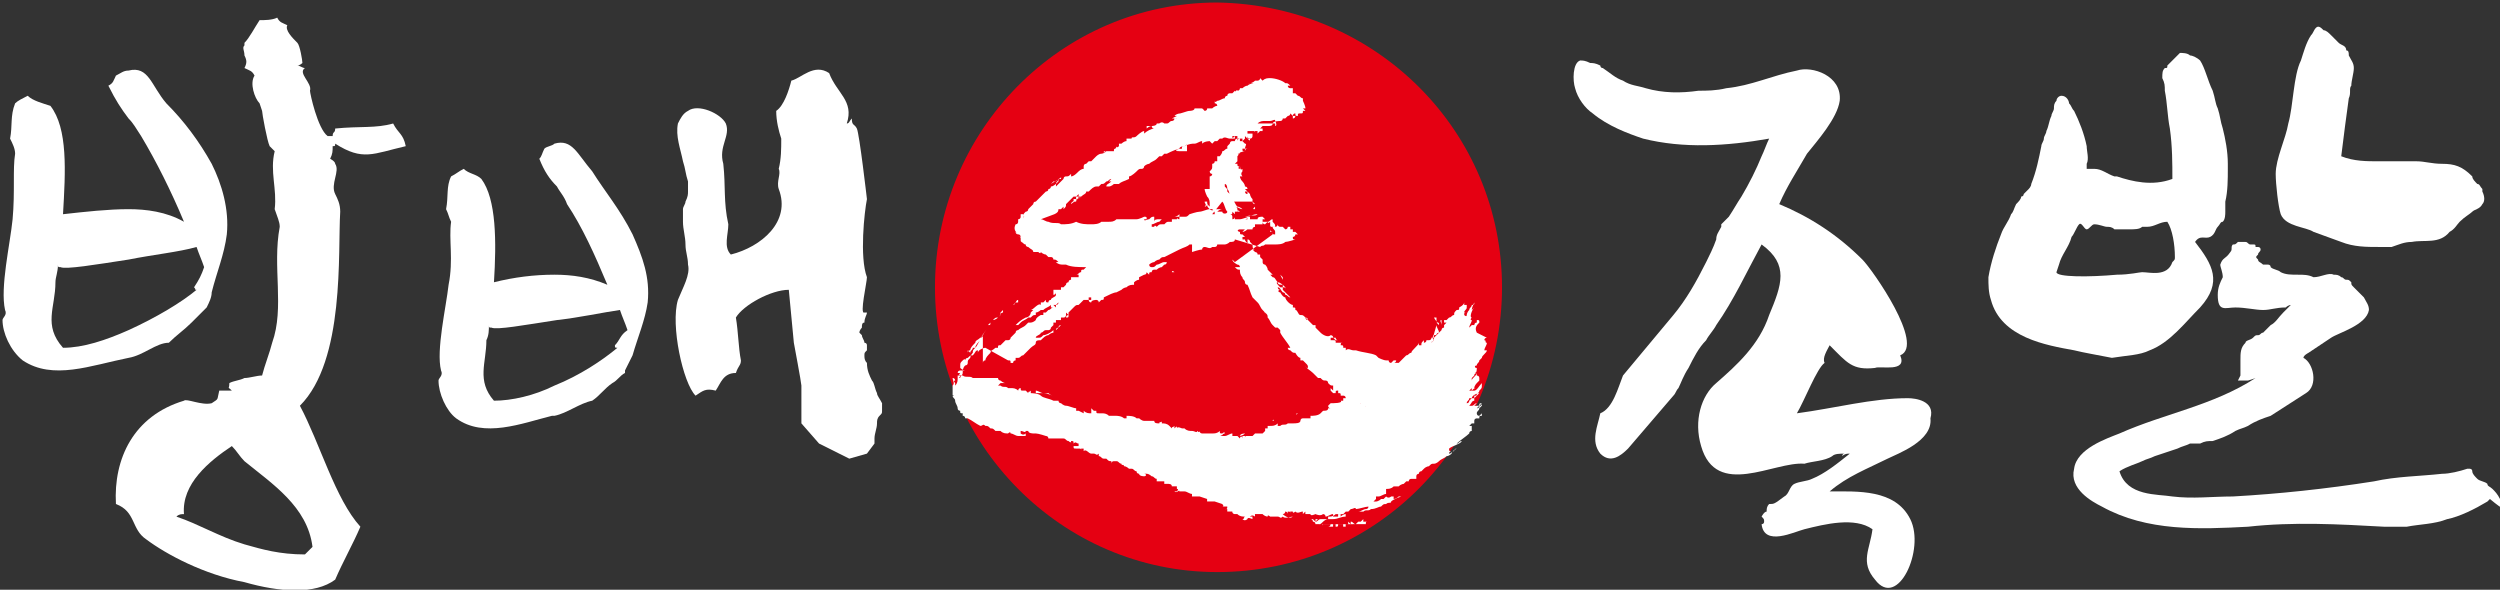 <?xml version="1.0" encoding="utf-8"?>
<!-- Generator: Adobe Illustrator 27.0.0, SVG Export Plug-In . SVG Version: 6.00 Build 0)  -->
<svg version="1.1" id="레이어_1" xmlns="http://www.w3.org/2000/svg" xmlns:xlink="http://www.w3.org/1999/xlink" x="0px"
	 y="0px" viewBox="0 0 99.2 23.4" style="enable-background:new 0 0 99.2 23.4;" xml:space="preserve">
<rect x="0" y="0" width="99.2" height="23.4" fill="#333333" stroke="none"/>
<style type="text/css">
	.st0{fill-rule:evenodd;clip-rule:evenodd;fill:#E50012;}
	.st1{fill:#FFFFFF;}
	.st2{fill-rule:evenodd;clip-rule:evenodd;fill:#FFFFFF;}
</style>
<g>
	<g>
		<path class="st0" d="M59.6,11.4c0,6.2-5,11.3-11.3,11.3c-6.2,0-11.2-5.1-11.2-11.3c0-6.2,5-11.3,11.2-11.3
			C54.6,0.2,59.6,5.2,59.6,11.4z"/>
		<g>
			<path class="st1" d="M38.9,13.4C38.9,13.4,38.9,13.4,38.9,13.4C38.9,13.4,38.9,13.4,38.9,13.4C38.9,13.4,38.9,13.4,38.9,13.4z"/>
			<path class="st1" d="M38.3,14.3L38.3,14.3C38.4,14.3,38.4,14.3,38.3,14.3C38.3,14.3,38.3,14.2,38.3,14.3z"/>
			<path class="st1" d="M39.4,12.8L39.4,12.8C39.4,12.8,39.4,12.8,39.4,12.8C39.4,12.8,39.4,12.8,39.4,12.8z"/>
			<path class="st1" d="M39.3,12.8c0,0-0.1,0.1-0.1,0.1C39.3,12.9,39.3,12.9,39.3,12.8L39.3,12.8z"/>
			<path class="st1" d="M42.3,17.4c0.1,0.1,0.4,0.1,0.5,0.1c-0.1-0.1-0.1-0.1-0.2-0.1C42.6,17.4,42.5,17.4,42.3,17.4z"/>
			<path class="st1" d="M42.3,17.4C42.3,17.4,42.3,17.4,42.3,17.4C42.3,17.4,42.3,17.3,42.3,17.4L42.3,17.4z"/>
			<path class="st1" d="M42.2,17.3c-0.1,0-0.1,0-0.2,0c0,0-0.1,0-0.1,0c0,0,0,0,0,0C42.1,17.3,42.2,17.3,42.2,17.3
				c0.1,0.1,0.1,0.1,0.1,0.1v0C42.3,17.4,42.3,17.3,42.2,17.3C42.2,17.3,42.2,17.3,42.2,17.3z"/>
			<path class="st1" d="M39.6,12.6c0.1-0.1,0.1-0.1,0.1-0.1c0-0.1,0.1-0.1,0.1-0.1c0-0.1,0-0.1,0-0.1s-0.1,0.1-0.1,0.1
				C39.7,12.5,39.7,12.5,39.6,12.6c-0.1,0-0.1,0-0.2,0.1c0,0,0,0,0,0C39.4,12.7,39.5,12.7,39.6,12.6L39.6,12.6z"/>
			<path class="st1" d="M41.1,17.1C41.1,17.1,41.2,17.1,41.1,17.1C41.2,17.1,41.2,17.1,41.1,17.1L41.1,17.1c0-0.1-0.1,0-0.2-0.1
				c-0.1,0,0,0-0.1-0.1c-0.1,0-0.1,0-0.1,0.1c0,0,0.1,0,0.1,0C40.9,17.1,41.1,17.1,41.1,17.1z"/>
			<path class="st1" d="M47.8,4.3C47.8,4.3,47.8,4.3,47.8,4.3C47.8,4.3,47.8,4.3,47.8,4.3C47.8,4.3,47.8,4.3,47.8,4.3z"/>
			<path class="st1" d="M40.8,8.4C40.8,8.4,40.9,8.4,40.8,8.4C40.8,8.4,40.8,8.4,40.8,8.4L40.8,8.4z"/>
			<path class="st1" d="M39.4,12.8C39.4,12.8,39.4,12.8,39.4,12.8L39.4,12.8C39.4,12.8,39.4,12.8,39.4,12.8z"/>
			<path class="st1" d="M48.1,4.3L48.1,4.3C48.1,4.2,48.1,4.2,48.1,4.3z"/>
			<path class="st1" d="M47.7,4.4C47.7,4.4,47.7,4.4,47.7,4.4C47.8,4.4,47.8,4.4,47.7,4.4C47.8,4.3,47.7,4.3,47.7,4.4z"/>
			<path class="st1" d="M40.8,9.5L40.8,9.5L40.8,9.5C40.8,9.5,40.8,9.5,40.8,9.5z"/>
			<path class="st1" d="M39,13.3c0,0,0.1-0.2,0.2-0.3c-0.1,0.1-0.2,0.3-0.3,0.4C39,13.3,39,13.3,39,13.3C39,13.3,39,13.3,39,13.3z"
				/>
			<path class="st1" d="M40.2,12.1c0.1-0.1,0.1-0.1,0.2-0.1v-0.1C40.3,11.9,40.3,12.1,40.2,12.1C40.2,12.1,40.2,12.1,40.2,12.1z"/>
			<path class="st1" d="M40.9,9.6L40.9,9.6C40.9,9.6,40.9,9.6,40.9,9.6C40.9,9.6,40.9,9.6,40.9,9.6z"/>
			<path class="st1" d="M49.8,19.1c0.1,0.1,0.2,0,0.2,0.1c0-0.1,0.1-0.1,0.1-0.1c-0.1,0-0.2,0-0.2,0S49.8,19.1,49.8,19.1z"/>
			<path class="st1" d="M54,19C54,18.9,54,18.9,54,19C53.9,18.9,53.9,18.9,54,19C53.9,18.9,53.9,18.9,54,19L54,19z"/>
			<path class="st1" d="M50.2,19.1C50.2,19.1,50.2,19.1,50.2,19.1C50.2,19.1,50.2,19.1,50.2,19.1C50.2,19.1,50.2,19.1,50.2,19.1
				C50.1,19.1,50.2,19.1,50.2,19.1z"/>
			<path class="st1" d="M53.6,18.9C53.6,18.9,53.6,18.9,53.6,18.9c-0.1-0.1-0.1-0.1-0.1,0H53.6c-0.1,0-0.2,0.1-0.2,0
				c-0.1,0-0.1,0-0.1,0.1h0.1c0,0,0,0,0.1,0c0,0.1,0,0.1,0,0.1c0.1-0.1,0.3-0.1,0.4-0.1C53.8,18.9,53.7,18.9,53.6,18.9
				c0,0,0.1,0,0.2,0c0,0,0,0,0-0.1C53.8,18.9,53.7,18.9,53.6,18.9C53.7,18.9,53.6,18.9,53.6,18.9z"/>
			<polygon class="st1" points="53.9,18.9 53.9,18.9 53.9,18.9 			"/>
			<path class="st1" d="M56.7,17.7C56.7,17.7,56.7,17.7,56.7,17.7C56.7,17.7,56.7,17.7,56.7,17.7C56.7,17.7,56.7,17.7,56.7,17.7z"/>
			<path class="st1" d="M55.2,18.4c-0.1-0.1-0.1,0-0.1,0C55.2,18.4,55.1,18.4,55.2,18.4C55.2,18.4,55.2,18.4,55.2,18.4z"/>
			<path class="st1" d="M48.6,4C48.6,4,48.5,4,48.6,4C48.6,4,48.6,4,48.6,4z"/>
			<path class="st1" d="M54.3,18.9L54.3,18.9C54.3,18.8,54.3,18.9,54.3,18.9C54.2,18.9,54.3,18.9,54.3,18.9z"/>
			<polygon class="st1" points="53.9,18.9 53.9,18.9 53.9,18.9 			"/>
			<path class="st1" d="M55.4,18.4C55.4,18.4,55.4,18.4,55.4,18.4c-0.1,0-0.1,0.1-0.2,0.1c0,0,0,0,0.1,0
				C55.4,18.5,55.3,18.4,55.4,18.4z"/>
			<path class="st1" d="M55.4,18.3L55.4,18.3L55.4,18.3C55.3,18.3,55.3,18.3,55.4,18.3z"/>
			<path class="st1" d="M56.7,17.7C56.8,17.6,56.8,17.6,56.7,17.7C56.8,17.6,56.8,17.6,56.7,17.7z"/>
			<path class="st1" d="M58.1,15.3L58.1,15.3C58.2,15.2,58.1,15.2,58.1,15.3z"/>
			<path class="st1" d="M58.6,15.3C58.6,15.3,58.6,15.3,58.6,15.3C58.6,15.3,58.7,15.3,58.6,15.3C58.6,15.3,58.6,15.3,58.6,15.3z"/>
			<path class="st1" d="M55.2,18.6C55.2,18.6,55.2,18.6,55.2,18.6c-0.1,0.1-0.2,0.1-0.2,0.1C54.9,18.8,55.1,18.6,55.2,18.6z"/>
			<path class="st1" d="M50.1,19C50.1,19,50.1,19,50.1,19c0,0-0.1-0.1-0.2-0.1C50,19,50,19,50,19C50,19,50.1,19,50.1,19z"/>
			<path class="st1" d="M45.1,18C45,18,45,18,45.1,18C45,18,45,18,45.1,18C45,18,45.1,18,45.1,18z"/>
			<path class="st1" d="M41.8,17.1C41.8,17.1,41.8,17.1,41.8,17.1C41.8,17.1,41.8,17.1,41.8,17.1C41.8,17.1,41.8,17.1,41.8,17.1z"/>
			<path class="st1" d="M46.1,18.5c0.1,0,0.2,0.1,0.3,0C46.2,18.5,46.1,18.5,46.1,18.5C46.1,18.4,46.1,18.4,46.1,18.5z"/>
			<path class="st1" d="M41.9,17.1C41.9,17.1,41.9,17.1,41.9,17.1C41.9,17.1,41.9,17.2,41.9,17.1C41.9,17.1,41.9,17.1,41.9,17.1z"/>
			<path class="st1" d="M41.9,17.3L41.9,17.3C41.9,17.2,41.9,17.2,41.9,17.3c0-0.1-0.1-0.1-0.2-0.1c-0.1,0-0.1,0-0.1,0
				c-0.1,0-0.1-0.1-0.2-0.1v-0.1c-0.1,0-0.1-0.1-0.2,0h-0.1c0.1,0.1,0.3,0.1,0.3,0.1C41.7,17.2,41.7,17.2,41.9,17.3z"/>
			<path class="st1" d="M40.8,9.5c-0.1-0.1-0.2,0-0.2-0.1C40.6,9.5,40.8,9.6,40.8,9.5C40.8,9.6,40.8,9.5,40.8,9.5z"/>
			<path class="st1" d="M49.7,5.3C49.7,5.4,49.7,5.4,49.7,5.3L49.7,5.3C49.7,5.4,49.7,5.4,49.7,5.3z"/>
			<path class="st1" d="M39.7,15.2C39.7,15.2,39.7,15.2,39.7,15.2C39.6,15.2,39.6,15.2,39.7,15.2L39.7,15.2z"/>
			<path class="st1" d="M48.6,4C48.6,4,48.7,4,48.6,4c0.1,0,0.1,0,0.1,0C48.7,4,48.6,4,48.6,4z"/>
			<path class="st1" d="M49.6,5.5C49.6,5.4,49.6,5.4,49.6,5.5C49.6,5.4,49.6,5.4,49.6,5.5z"/>
			<path class="st1" d="M48.3,7.1L48.3,7.1C48.3,7.1,48.3,7,48.3,7.1L48.3,7.1C48.3,7,48.3,7,48.3,7.1z"/>
			<path class="st1" d="M42.7,8.1C42.7,8.1,42.7,8,42.7,8.1C42.7,8.1,42.7,8.1,42.7,8.1L42.7,8.1z"/>
			<path class="st1" d="M48.2,7C48.2,7,48.2,7,48.2,7C48.2,7,48.2,7,48.2,7L48.2,7C48.2,7,48.2,7,48.2,7z"/>
			<path class="st1" d="M42.8,8C42.8,8,42.8,8,42.8,8C42.8,8,42.8,8,42.8,8C42.8,8,42.8,8,42.8,8z"/>
			<path class="st1" d="M41.4,15.6c0.2,0,0.3,0.1,0.4,0.1c-0.1,0-0.2-0.1-0.2-0.1s-0.1,0-0.1,0h-0.1c-0.1,0-0.2-0.1-0.3-0.1
				c0,0,0,0,0,0.1C41.3,15.6,41.3,15.6,41.4,15.6z"/>
			<path class="st1" d="M49.5,5.5c0.1,0.1,0.1,0.1,0.1,0C49.6,5.5,49.6,5.5,49.5,5.5C49.5,5.5,49.5,5.5,49.5,5.5z"/>
			<path class="st1" d="M46.3,10.9L46.3,10.9C46.3,10.9,46.3,10.8,46.3,10.9z"/>
			<path class="st1" d="M53.3,15.9C53.3,15.9,53.3,15.9,53.3,15.9C53.3,15.9,53.3,15.9,53.3,15.9C53.3,15.9,53.3,15.9,53.3,15.9z"/>
			<path class="st1" d="M44.4,16.3c-0.1,0-0.1,0-0.1,0C44.3,16.3,44.4,16.3,44.4,16.3z"/>
			<path class="st1" d="M58.6,13.2C58.6,13.1,58.6,13.1,58.6,13.2C58.6,13.1,58.6,13.1,58.6,13.2c-0.1-0.2,0-0.3,0.1-0.4
				c0-0.1,0-0.1-0.1-0.1c0,0.1,0,0.1,0,0.1c-0.1,0-0.1,0.1-0.1,0.1h-0.1l-0.1,0.1c0-0.1,0.1-0.2,0.1-0.3c-0.1,0,0-0.1,0-0.1
				c-0.1,0,0-0.3,0.1-0.4l-0.1,0.1c0-0.1,0.1-0.3,0.1-0.3c0,0.1,0,0.1-0.1,0.1c0,0.1-0.1,0.1-0.1,0.2c-0.1,0.1-0.1,0.2-0.1,0.2
				c0,0.1-0.1,0-0.1,0c0-0.1,0-0.1,0.1-0.1c0,0,0,0-0.1,0c0-0.1,0.1-0.1,0.1-0.2c0,0,0,0,0,0.1c0-0.1,0-0.2,0-0.2s0,0-0.1,0
				c0,0,0,0,0-0.1c0,0.1-0.2,0.2-0.2,0.2c0,0.1,0,0.1-0.1,0.1c-0.1,0.1-0.1,0.1-0.1,0.2c-0.1,0-0.1,0.1-0.2,0.1l-0.1,0.1h-0.1
				c0,0.1,0,0.1,0,0.1s0,0,0.1,0c-0.1,0.1-0.1,0.1-0.1,0.1c0,0,0,0,0,0.1c-0.1,0-0.1,0.1-0.1,0.1c-0.1,0.1-0.2,0.2-0.3,0.3
				c0,0.1,0,0.1,0,0.1l-0.1,0.1L57,12.9H57c0,0.1,0.1,0.2,0.1,0.3c-0.1,0-0.1,0.1-0.1,0.1v-0.1c0,0.1,0,0.1-0.1,0.1v0.1h-0.1
				c0,0.1-0.1,0.1-0.1,0.1c0,0,0,0-0.1,0c0,0.1-0.1,0.1-0.1,0.1s0,0,0-0.1c-0.1,0.1-0.1,0.1-0.1,0.2c0,0,0,0-0.1,0v-0.1
				c0,0.1-0.3,0.3-0.3,0.4c-0.1,0-0.1,0.1-0.2,0.1c-0.1,0.1-0.1,0.1-0.2,0.2c0,0,0,0-0.1,0.1c-0.1,0-0.1,0-0.1,0c-0.1,0-0.1,0-0.1,0
				c0.1,0,0.1-0.1,0.1-0.1h-0.1l-0.1,0.1c-0.1,0-0.1-0.1-0.1-0.1c0,0,0,0-0.1,0c-0.1,0-0.3-0.1-0.3-0.1c-0.1-0.1-0.1-0.1-0.1-0.1
				c-0.2-0.1-0.5-0.1-0.8-0.2h-0.1c-0.1,0-0.2-0.1-0.3,0c0-0.1,0-0.1,0-0.1c0,0,0,0-0.1,0c0-0.1,0-0.1-0.1-0.1c0-0.1,0-0.1,0.1-0.1
				c-0.1,0-0.1,0-0.1,0c-0.1,0-0.1,0-0.1,0s0,0-0.1,0c0-0.1,0-0.1-0.1-0.1c0,0,0,0-0.1,0c0,0,0,0,0-0.1c0.1,0,0.1,0,0.1,0l0.1,0.1
				h0.1c-0.1,0-0.1-0.1-0.1-0.1h-0.1c0-0.1-0.1-0.1-0.1-0.1c-0.1,0.1-0.3,0-0.4-0.1c-0.1-0.1-0.2-0.2-0.2-0.2v-0.1
				c-0.1,0-0.1,0-0.1,0c-0.1-0.1-0.2-0.2-0.2-0.2c0-0.1-0.1-0.1-0.1-0.1l0.1,0.1c-0.1,0-0.1-0.1-0.1-0.1c-0.1-0.1-0.1-0.1-0.2-0.1
				c-0.1,0-0.1-0.2-0.2-0.2c0-0.1,0-0.1-0.1-0.1c0,0,0,0,0-0.1c-0.1,0-0.3-0.2-0.3-0.3c-0.1,0-0.2-0.2-0.2-0.2c-0.1,0-0.1-0.1,0-0.1
				c-0.1,0-0.1-0.1-0.1-0.1c0.1,0,0.1,0.1,0.2,0.2c0,0,0.1,0,0.1,0.1c0.1,0,0.1,0.1,0.2,0.1c-0.1-0.1-0.1-0.1-0.2-0.2l-0.1-0.1
				c0,0,0,0,0-0.1c-0.1,0-0.1,0-0.1,0c-0.1-0.1-0.2-0.2-0.1-0.2c0,0.1,0.1,0.1,0.2,0.1v0.1c0.1,0,0.1,0,0.1,0.1c0,0,0,0,0-0.1
				c-0.1-0.1-0.2-0.2-0.3-0.2c-0.1-0.1-0.1-0.2-0.2-0.2l-0.1-0.1c0,0,0,0,0.1,0c-0.1-0.1-0.2-0.2-0.2-0.2c0-0.1-0.1-0.2-0.1-0.2
				c0,0-0.1,0-0.1-0.1v-0.1l-0.1-0.1c0-0.1,0-0.1,0-0.1c-0.1,0-0.1,0-0.1,0c0-0.1-0.1-0.1-0.1-0.1c0,0,0,0-0.1-0.1
				c0.1,0,0.1,0,0.1,0c-0.1,0-0.1-0.1-0.1-0.2l-0.1-0.1c0,0,0-0.1-0.1-0.1c0,0,0,0,0,0.1c0,0,0,0,0,0.1c0-0.1-0.1-0.1-0.1-0.2
				c-0.1,0-0.1,0-0.1,0c0-0.1,0-0.1,0-0.1s0,0,0.1,0c0,0,0,0-0.1-0.1c-0.1,0-0.1,0-0.1-0.1c-0.1,0-0.1-0.1-0.1-0.1
				c-0.1,0-0.1-0.1-0.1-0.1c0,0-0.1-0.1-0.1-0.1c-0.1,0-0.1,0-0.2-0.1c0,0-0.2,0-0.2-0.1c0,0.1,0,0.1,0,0.1h-0.1c0,0,0,0,0-0.1
				c-0.1,0.1-0.2,0.1-0.3,0.1c0,0,0,0,0-0.1c0,0-0.2,0.1-0.2,0c0,0-0.3,0.1-0.3,0.1c-0.1,0-0.2,0-0.2,0.1c0,0,0,0,0-0.1h-0.1V10
				c0,0,0.3-0.1,0.4-0.1c0,0,0-0.1,0.1-0.1c0.1,0,0.2,0.1,0.3,0h0.1c0.1,0,0.1-0.1,0.1-0.1c0.1,0,0.1,0,0.1,0h0.1c0.1,0,0.1,0,0.1,0
				s0.1,0,0.2-0.1c0.1,0,0.2,0,0.2-0.1C50,9.8,50,9.8,50,9.8c0.1-0.1,0.1,0,0.2-0.1h0.2c0,0,0,0,0.1,0c0.1,0,0.1,0,0.1,0
				c0.1,0,0.3,0,0.4-0.1c0.1,0,0.4-0.1,0.4-0.1c-0.1,0-0.1,0-0.1-0.1c0.1,0,0.1-0.1,0.1-0.1c0,0,0,0,0.1,0c-0.1-0.1-0.1-0.1-0.1-0.1
				h-0.1c0,0,0,0,0-0.1c0,0-0.1,0-0.1,0c0,0,0,0,0-0.1h-0.1c0,0,0,0.1-0.1,0.1c0,0-0.1-0.1-0.1-0.1c-0.1,0-0.1,0-0.1,0
				c-0.1,0-0.1-0.1-0.1-0.1c0,0.1-0.1,0.1-0.1,0.1c-0.1,0-0.1,0-0.1,0s0,0-0.1,0V9.2c0,0,0,0,0.1,0c0,0-0.1,0-0.1-0.1c0,0,0,0,0-0.1
				c0.1,0,0.1,0,0.1,0c-0.1,0-0.1,0-0.1-0.1c0,0,0,0-0.1,0V8.9c0.1,0,0.1,0,0.2,0c0,0,0,0,0,0c-0.1,0-0.1,0-0.1,0s0,0,0-0.1
				c0,0-0.1,0.1-0.1,0c0,0-0.1,0-0.1,0c0,0,0,0-0.1,0c0,0,0,0,0-0.1c0.1,0,0.1,0,0.1,0l-0.1-0.1c-0.1,0-0.2,0-0.2,0.1h-0.1
				c-0.1,0-0.2,0-0.2,0c0,0,0,0,0-0.1c0,0,0,0-0.1,0V8.7c0,0,0,0-0.1,0c0.1,0,0.1-0.1,0.2,0c0-0.1,0-0.1,0-0.1
				c-0.1,0-0.3,0.1-0.4,0.1c0,0-0.2,0-0.2,0c0-0.1,0-0.1,0-0.1c0,0.1-0.1,0.1-0.1,0.1c0-0.1,0-0.1,0-0.1s0-0.1-0.1-0.1
				c0.1,0,0.1,0,0.1-0.1c0.1,0.1,0.1,0.1,0.1,0.1V8.5c0-0.1,0-0.1,0-0.1s0,0,0.1,0c0-0.1,0-0.1,0-0.1s0-0.1-0.1-0.1V8.3
				c0.1,0.1,0.1,0.1,0.2,0.1c-0.1-0.1-0.1,0-0.1-0.1c0,0-0.1-0.1-0.1-0.1c0.1,0,0.2,0.1,0.3,0.1c0,0-0.1-0.1-0.2-0.1
				c-0.1-0.1-0.1-0.2-0.2-0.3c-0.1-0.1-0.1-0.2-0.1-0.2c-0.1-0.1-0.1-0.1-0.1-0.1c0-0.1,0-0.1-0.1-0.2c0-0.1,0-0.1,0-0.1
				c0.1,0,0.1,0.2,0.1,0.2c0.1,0.1,0.1,0.3,0.1,0.3l0.1,0.1c0,0.1,0.1,0.1,0.1,0.1L49.6,8h0.1c0,0,0,0.1,0.1,0.1c0,0,0,0,0,0
				c0,0,0,0,0,0L49.7,8c0-0.1,0-0.1,0-0.1c-0.1-0.1-0.1-0.2-0.1-0.2c0,0-0.1-0.1-0.1-0.1c0,0.1,0,0.1,0,0.1c-0.1,0-0.1-0.1-0.1-0.1
				h0.1c-0.1-0.1-0.1-0.1-0.1-0.1c0.1,0,0.1,0,0.1,0c0-0.1-0.1-0.1-0.1-0.1c0-0.1-0.1-0.2-0.1-0.2c-0.1-0.1-0.1-0.2-0.1-0.2h0.1
				c0,0-0.1-0.1,0-0.2c0,0,0,0,0-0.1c-0.1,0.1-0.1-0.1-0.1-0.2v0.2c-0.1,0-0.1-0.1-0.1-0.1V6.7c0.1,0,0-0.1,0.1-0.1
				c-0.1,0-0.1,0-0.1-0.1V6.6c0-0.1,0-0.1,0-0.1s0,0-0.1,0c0.1-0.1,0.1-0.1,0.1-0.1c0-0.1,0-0.1,0-0.1c0-0.1,0-0.1,0-0.1
				c0.1-0.1,0-0.1,0-0.1c0.1,0,0.1,0,0.1-0.1c-0.1,0-0.1,0-0.1,0V6.1C49.3,6,49.4,6,49.4,6c0,0,0-0.1,0.1-0.1c0,0,0,0-0.1,0
				c0,0,0,0,0,0v0c0,0,0,0,0,0c0,0,0,0,0,0.1c-0.1,0-0.1,0-0.1-0.1c0,0,0,0,0.1,0c0,0,0,0,0,0c0-0.1,0.1-0.2,0-0.2
				c0,0-0.1-0.1-0.1-0.1c-0.1,0-0.1,0-0.1,0c0,0,0,0,0-0.1c0,0-0.1,0-0.1,0.1c0-0.1,0-0.1,0-0.1c-0.1,0-0.1,0.1-0.1,0.1H49
				c-0.1,0-0.1,0-0.1,0c-0.1,0-0.1,0.1-0.1,0.1l-0.1,0.1c0,0,0,0,0,0.1c-0.1,0-0.1,0.1-0.2,0.1c0,0.1-0.1,0.2-0.1,0.2c0,0,0,0-0.1,0
				c0,0.1,0,0,0,0.1c0,0,0,0,0,0.1c-0.1,0-0.1,0-0.1,0c0,0.1-0.1,0.1-0.1,0.1c0,0.1,0,0.1,0,0.1c0,0.1,0,0.1-0.1,0.2
				c0,0,0,0.1,0.1,0.1c0,0.1-0.1,0.1-0.1,0.1c0,0.1,0,0.1,0,0.2c0,0,0,0,0,0.1l0,0c0,0,0,0,0,0.1c0,0,0,0,0,0.1c0,0,0,0-0.1,0
				c-0.1,0,0,0-0.1,0c0,0.1,0.1,0.3,0.1,0.3c0.1,0.1,0.1,0.2,0.1,0.3c0,0.1,0,0.1,0,0.1c-0.1-0.1-0.1-0.1-0.1-0.2
				c-0.1,0-0.1,0-0.1,0c0,0.1,0.1,0.1,0,0.2c0.1,0,0.1-0.1,0.1-0.1c0,0.1,0,0.1,0.1,0.2c0,0,0,0,0.1,0c0.1,0.1,0.1,0.1,0.1,0.2
				c-0.1,0-0.1,0-0.1,0L48.5,8c0.1,0.1,0.1,0.3,0.2,0.4c0,0.1-0.2,0.1-0.2,0c-0.1,0-0.1,0-0.2,0c0.1-0.1,0.2-0.1,0.2-0.1
				c0,0-0.1,0-0.2,0s-0.2,0.1-0.3,0c-0.1,0-0.3,0.1-0.4,0.1c-0.1,0-0.4,0.1-0.4,0.1c-0.1,0.1-0.1,0.1-0.2,0.1s-0.1,0-0.2,0v0.1
				c-0.1,0-0.1-0.1-0.1,0c-0.1,0-0.1,0-0.2,0c0,0.1,0,0,0,0.1c-0.1,0-0.1,0-0.1,0c-0.1,0-0.1,0-0.2,0.1h-0.1c-0.1,0-0.1,0-0.2,0.1
				c-0.1-0.1-0.1,0-0.1,0c-0.1,0-0.1,0-0.1,0c0-0.1,0-0.1,0-0.1c0.1,0,0.2-0.1,0.3-0.1c0.1-0.1,0.1-0.1,0.1-0.1c0,0,0,0-0.1,0
				c-0.1,0-0.2,0-0.2,0.1V8.6c-0.1,0-0.1,0-0.2,0.1c-0.1,0-0.2,0.1-0.2,0c0,0,0,0,0.1,0c0-0.1,0-0.1-0.1-0.1c0,0-0.2,0.1-0.3,0.1
				c-0.3,0-0.5,0-0.8,0c-0.1,0.1-0.2,0.1-0.3,0.1c-0.1,0-0.2,0-0.3,0c-0.1,0.1-0.3,0.1-0.4,0.1c-0.2,0-0.4,0-0.6-0.1
				c-0.2,0.1-0.4,0.1-0.6,0.1c-0.1-0.1-0.3,0-0.5-0.1c-0.1,0-0.2-0.1-0.3-0.1C41.8,8.5,42,8.5,42,8.3c0.1,0,0.1,0,0.1,0
				s0.1-0.1,0.1-0.1c0,0.1,0,0.1,0,0.1c0.1-0.1,0.1-0.1,0.1-0.2c0.1-0.1,0.1-0.1,0.2-0.2l0.1-0.1h0.1l0.1-0.1c0,0.1,0,0.1,0,0.1
				c-0.1,0-0.1,0-0.1,0c0,0.1,0,0,0,0.1c0,0,0,0-0.1,0V8h0.1c0-0.1,0.1-0.1,0.1-0.2c0,0,0,0,0.1,0C42.6,8,42.5,8,42.5,8.1
				c0.1-0.1,0.2-0.1,0.2-0.2c0.1,0,0.2-0.1,0.2-0.1c0,0,0,0.1-0.1,0.1c0,0,0,0,0,0c0,0,0.1,0,0.1-0.1c0.1-0.1,0.2-0.1,0.2-0.2
				c0,0,0,0,0.1,0c0.1-0.1,0.2-0.2,0.3-0.2h0.1c0.1-0.1,0.1-0.1,0.1-0.1c0.1,0,0.1,0,0.2-0.1c0.1,0,0.1-0.1,0.2-0.1
				c0,0-0.1,0.1-0.1,0.1h0.1c-0.1,0.1-0.2,0.1-0.2,0.2h0.1c0.1,0,0.2-0.1,0.2-0.1c0,0,0,0,0.1,0s0.1,0,0.1,0
				c0.1-0.1,0.2-0.1,0.4-0.2c0,0,0,0,0-0.1c0.1,0,0.3-0.2,0.3-0.2c0.1-0.1,0.1-0.1,0.2-0.1c0.1,0,0.1-0.1,0.1-0.1
				c0.1-0.1,0.2-0.1,0.2-0.1c0.1-0.1,0.2-0.1,0.3-0.2c0,0,0.1-0.1,0.1-0.1c0,0,0,0,0.1,0l0.1-0.1h0.1c0.2-0.1,0.4-0.2,0.6-0.2
				c0,0,0,0,0-0.1c0,0,0.1,0,0.1,0c0,0,0.1,0,0.1-0.1V6C46.5,6,46.7,6,46.7,5.9c0,0,0,0,0,0.1c0-0.1,0.1-0.1,0.1-0.1c0,0,0,0,0,0h0
				c0-0.1,0.2-0.1,0.2-0.1c0.2-0.1,0.3-0.1,0.4-0.1c0.1,0,0.2-0.1,0.3-0.1c0,0,0,0,0,0.1c0.1-0.1,0.3-0.1,0.3-0.1
				c0.1,0.1,0.1,0.1,0.1,0.1s0,0,0.1-0.1h0.1c0,0,0.1-0.1,0.1-0.1c0,0,0.1,0,0.1,0c0.1-0.1,0.2,0,0.3,0c0.1,0,0.1,0,0.2,0
				c0,0,0,0,0-0.1c-0.1,0.1-0.1,0.1-0.1,0c0,0,0,0,0.1,0c0,0,0,0,0.1,0c0,0.1,0,0.1,0,0.1h0.1V5.5c0.1,0,0.1,0,0.1,0s0,0,0,0.1
				c0.1-0.1,0.1-0.1,0.1-0.1c0,0,0,0,0-0.1l0.1,0.1c0,0,0,0,0-0.1c0,0.1,0.1,0.1,0.1,0.1c0.1,0,0.1-0.1,0.1-0.1c0,0,0,0,0-0.1
				c0,0,0,0-0.1,0c0,0,0,0-0.1,0c0,0,0,0,0-0.1h0.1c0.1,0,0.1,0,0.1,0c0.1,0,0.1,0,0.1,0.1c0-0.1,0-0.1,0-0.1h0.1v0.1
				c0.1-0.1,0.1-0.1,0.1-0.1c0,0,0,0,0.1,0c0,0,0,0,0-0.1h-0.1c0,0,0,0,0.1-0.1c0,0,0,0,0.1,0c0,0,0.1,0,0.1,0c0.1,0,0.2,0,0.2-0.1
				H50c-0.1,0-0.1,0-0.1,0c0.1-0.1,0.2-0.1,0.3-0.1c0.1,0,0.1,0,0.2,0c0.1,0,0.2-0.1,0.2,0C50.7,5,50.6,5,50.6,5c0-0.1,0,0,0-0.1
				c-0.1,0-0.1,0-0.1,0c0-0.1,0.3-0.1,0.3-0.1c0.1,0,0.1-0.1,0.1-0.1c0.1,0,0.1,0,0.1,0l0.1-0.1c0.1,0,0.1-0.1,0.1-0.1s0,0,0.1,0.1
				c0-0.1,0,0,0-0.1V4.7c0.1,0,0.1-0.1,0.1-0.1h-0.1c0,0,0-0.1,0.1-0.1c0,0.1,0,0.1,0.1,0.1c0-0.1,0-0.1,0.1-0.1
				c0.1,0,0.1,0,0.1-0.1h0.1c0,0,0,0-0.1-0.1c0.1,0,0.1,0,0.1,0c0-0.1-0.1-0.3-0.1-0.3s0,0,0-0.1h0c-0.1,0-0.1-0.1-0.2-0.1l-0.1-0.1
				c0,0,0,0-0.1,0c0,0,0,0,0-0.1h0c0-0.1,0-0.1,0-0.1c0,0,0,0-0.1,0c0,0-0.1,0-0.1-0.1c0,0,0,0,0.1,0c-0.1-0.1-0.1-0.1-0.2-0.1
				c-0.1-0.1-0.4-0.2-0.6-0.2c-0.1,0-0.2,0-0.3,0.1c0,0-0.1-0.1-0.1-0.1c0,0.1-0.1,0.1-0.1,0.1c-0.1,0-0.1,0-0.1,0
				c-0.1,0.1-0.2,0.1-0.2,0.1h-0.1c0,0,0,0,0,0c0.2,0,0.4,0,0.5-0.1c-0.2,0.1-0.4,0.1-0.5,0.2c-0.1,0-0.2,0.1-0.2,0.1h-0.1
				c0,0,0,0.1-0.1,0.1c0-0.1-0.1,0.1-0.1,0l-0.1,0.1h-0.1c0,0-0.1,0-0.1,0.1c0,0-0.1,0-0.1,0.1c-0.1,0-0.2,0.1-0.3,0.1
				c0,0-0.1,0.1-0.1,0c0,0.1,0,0.1,0,0.1c0.1,0,0.1,0.1,0.1,0.1c-0.1,0-0.2,0.1-0.2,0.1c-0.1,0-0.1,0-0.2,0c0,0,0,0,0,0
				c0,0.1-0.1,0.1-0.1,0.1c-0.1-0.1-0.1-0.1-0.1-0.1c0,0,0,0,0,0c0,0,0,0,0,0c-0.1,0-0.1,0-0.1,0c0,0,0,0-0.1,0c-0.1,0-0.1,0-0.1,0
				c0,0.1-0.2,0.1-0.2,0.1c-0.1,0-0.3,0.1-0.4,0.1c0.1,0,0.1,0,0.1,0c-0.1,0-0.2,0-0.3,0.1c0.1,0,0.1,0,0.1,0s-0.2,0.1-0.2,0.1
				c0,0,0,0,0.1,0c0.1,0,0.2,0,0.2-0.1c0,0.1-0.1,0-0.1,0.1c0,0-0.1,0-0.1,0c0,0.1-0.1,0.1-0.1,0.1c-0.1,0-0.1,0.1-0.2,0.1h-0.1
				C46.1,4.8,46,4.9,46,4.9c0,0,0,0-0.1,0c0,0.1-0.2,0.1-0.2,0.1c-0.1,0-0.2,0.1-0.2,0.1V5C45.6,5,45.7,5,45.7,5c0,0,0,0.1,0.1,0.1
				c-0.1,0-0.3,0.1-0.4,0.2c0-0.1,0-0.1,0-0.1c-0.1,0-0.3,0.2-0.3,0.2c-0.1,0.1-0.2,0-0.2,0.1c-0.1,0-0.1,0-0.1,0h-0.1
				c0,0.1,0,0.1,0,0.1c-0.1,0-0.2,0.1-0.2,0.1c0,0,0,0-0.1,0c0,0,0,0,0,0.1c0,0-0.1,0.1-0.1,0c0,0.1-0.1,0.1,0,0.1
				c-0.1,0-0.1,0-0.1,0.1h-0.1h-0.1c-0.1,0-0.1,0-0.1,0c-0.1,0.1-0.2,0.1-0.2,0.1c0,0,0,0,0,0c0,0,0,0,0.1,0c0,0,0,0,0-0.1
				c0,0,0,0,0.1,0c0,0-0.1,0-0.1,0.1c0,0-0.1,0-0.1,0s0,0,0,0c-0.1,0-0.2,0.1-0.2,0.1c-0.1,0.1-0.1,0.1-0.2,0.2h-0.1
				c-0.1,0.1-0.1,0.1-0.1,0.1c-0.1,0-0.1,0.1-0.1,0.1s0,0,0,0.1c-0.1,0-0.2,0.1-0.2,0.1c-0.1,0.1-0.2,0.2-0.3,0.2c0-0.1,0,0,0-0.1
				c-0.1,0.1-0.1,0.1-0.2,0.1c-0.1,0-0.1,0.1-0.1,0.1s-0.1,0.1-0.1,0.1c-0.1,0.1-0.1,0.1-0.2,0.2c0-0.1,0-0.1,0-0.1
				c0-0.1,0.1-0.1,0.1-0.2c-0.1,0.1-0.1,0.1-0.2,0.1c0,0,0,0-0.1,0.1C42.2,7,42.1,7,42.1,7.1c-0.1,0-0.1,0-0.1,0.1
				C42,7.2,42,7.2,42,7.2c-0.1,0.1-0.2,0.2-0.3,0.2c0,0,0,0.1-0.1,0.1c0,0.1-0.1,0.1-0.1,0.1c-0.1,0.1-0.1,0.1-0.2,0.2
				c-0.1,0.1-0.1,0.1-0.2,0.2C41.2,8,41.1,8,41.1,8c-0.1,0-0.1,0.1-0.1,0.1c-0.1,0.1-0.1,0.1-0.2,0.2c0,0.1-0.1,0.1-0.1,0.1
				c-0.1,0.1-0.1,0.1-0.1,0.2c0,0,0,0,0.1,0c-0.1,0-0.1,0-0.1,0.1V8.5c0,0,0,0-0.1,0c0,0,0,0,0,0.1s-0.1,0.1-0.1,0.1
				c0,0,0,0.1,0,0.1c0,0,0,0.1-0.1,0.1c-0.1,0.2,0,0.3,0.1,0.4c0,0-0.1-0.1-0.1-0.1c0,0.1,0.1,0.1,0.1,0.1c0.1,0,0.1,0.1,0.1,0.1
				s0,0-0.1,0c0.1,0,0.1,0,0.1,0.1s0,0.1,0.1,0.1c-0.1,0-0.1,0-0.1,0c0.1,0,0.1,0.1,0.2,0.1l0,0c0,0,0,0,0,0c0,0.1,0.1,0.1,0.1,0.1
				s0,0,0,0c0.1,0.1,0.2,0.1,0.2,0.2c0.1,0,0.1,0,0.2,0c0.1,0.1,0.1,0,0.1,0c0.1,0.1,0.2,0.1,0.2,0.1c0,0,0.1,0.1,0.1,0.1
				c0.1,0,0.1,0,0.1,0c0.1,0,0.1,0.1,0.1,0.1c0.1,0,0.1,0,0.2,0.1c0,0-0.1,0-0.1,0c0.1,0.1,0.2,0.1,0.3,0.1h0.1
				c0.2,0.1,0.5,0.1,0.8,0.1c-0.1,0.1-0.1,0.1-0.1,0.1c-0.1,0-0.1,0-0.1,0.1c-0.1,0-0.1,0.1-0.2,0.1c0,0,0,0,0.1,0v0.1
				c-0.1,0-0.1,0-0.1,0c-0.1,0-0.1,0-0.1,0c0,0-0.1,0-0.1,0s0,0,0,0.1c0,0-0.1,0-0.1,0.1c0,0-0.1,0-0.1,0.1l-0.1,0.1
				c-0.1,0,0,0-0.1,0c0,0,0,0,0,0.1c-0.1,0-0.1,0-0.1,0c-0.1,0,0,0-0.1,0c0,0,0,0-0.1,0c0,0.1,0,0.1,0,0.1s0,0,0,0.1
				c0,0,0.1,0,0.1-0.1v0.1c0,0.1-0.2,0.1-0.2,0.2c-0.1,0-0.1,0.1-0.1,0.1c-0.1,0-0.1,0-0.1-0.1l-0.1,0.1c-0.1,0-0.1,0-0.1,0
				s0,0,0,0.1c-0.1-0.1-0.3,0.2-0.4,0.2H41c-0.1,0.1-0.1,0.1-0.1,0.1c0,0.1-0.1,0.2-0.2,0.2c-0.2,0.1-0.3,0.2-0.4,0.3c0,0,0,0,0.1,0
				c0.1-0.1,0.1-0.1,0.1-0.1c0.1-0.1,0.2-0.1,0.3-0.2c0,0,0,0,0.1,0c0.1-0.1,0.1-0.1,0.2-0.1v-0.1c0.1,0,0.2-0.1,0.2-0.1h0.1
				c0.1-0.1,0.2-0.1,0.3-0.2c0,0.1,0,0.1,0,0.1c0.1,0,0.1,0,0.1,0v-0.1c0.1,0,0.1,0,0.1,0c0.1-0.1,0.1-0.1,0.1-0.1
				c0,0.1-0.1,0.1-0.1,0.1s0,0,0,0.1c-0.1-0.1,0,0-0.1-0.1c0,0.1,0,0.1,0,0.1c-0.1,0-0.1,0.1-0.2,0.1c-0.1,0.1-0.1,0.1-0.1,0.1h-0.1
				v0.1c0,0,0,0-0.1,0c0,0-0.2,0.1-0.2,0.2c-0.1,0.1-0.2,0.1-0.2,0.1c-0.1,0,0,0-0.1,0c-0.1,0.1-0.1,0.1-0.1,0.1
				c-0.1,0.1-0.2,0.1-0.3,0.2c-0.1,0-0.1,0.1-0.1,0.1l-0.1,0.1c-0.1,0.1-0.1,0.1-0.1,0.1c0,0.1-0.1,0.1-0.1,0.1c0,0,0,0-0.1,0
				c-0.1,0.1-0.1,0.1-0.2,0.2c-0.1,0-0.1,0-0.1,0.1c-0.1,0-0.1,0-0.1,0c-0.1,0.1-0.2,0.1-0.2,0.2c-0.1,0.1-0.2,0.2-0.2,0.3
				c-0.1,0-0.1,0.1-0.1,0.1C39,13.3,39,13.3,39,13.3c0,0.1-0.1,0.1-0.1,0.1c-0.1,0.1-0.2,0.1-0.2,0.2c-0.1,0.1-0.2,0.2-0.2,0.3
				c-0.1,0-0.1,0.1-0.1,0.1c0-0.1,0,0,0-0.1C38.5,14,38.5,14,38.5,14c0-0.1,0.1-0.1,0.1-0.2c0,0,0,0,0.1,0c0-0.1,0.1-0.2,0.2-0.3
				c-0.1,0.1-0.1,0.2-0.2,0.3c-0.1,0.1-0.1,0.1-0.1,0.2c-0.1,0.1-0.1,0.2-0.1,0.2c-0.1,0.1-0.1,0.1-0.1,0.2c0,0.1-0.1,0.1-0.1,0.1
				c-0.1,0.1-0.1,0.2-0.1,0.3c0,0.1-0.1,0.1-0.1,0.2c-0.1,0,0,0,0-0.1c-0.1,0-0.1,0-0.1,0c0,0,0,0,0,0.1c0,0.1,0,0.2-0.1,0.3
				c0-0.1,0-0.1,0-0.1c0,0-0.1-0.1,0-0.1c0,0,0-0.1-0.1-0.1V15c0,0.1,0.1,0.2,0,0.3c0,0.1,0,0.2,0,0.2c0,0.1,0,0.2,0,0.2
				c0-0.1,0.1,0.1,0.1,0.1c0-0.1-0.1-0.1-0.1-0.1c0,0.1,0.1,0.1,0.1,0.2c0,0.1,0.1,0.2,0.1,0.3c0,0.1,0.1,0.1,0.1,0.1
				c0,0.1,0,0.1,0.1,0.1c0,0.1,0,0.1,0,0.1c0.1,0,0.1,0.1,0.1,0.1c0.1,0,0.1,0,0.1,0c0.2,0.1,0.3,0.2,0.5,0.3c0.1,0,0.1-0.1,0.2,0
				c0.1,0,0.1,0,0.2,0.1c0.1,0,0.1,0,0.2,0.1c0.1,0,0.1,0,0.2,0c0.1,0.1,0.2,0.1,0.3,0.1c0,0,0.1-0.1,0.1,0c0.1,0,0.2,0.1,0.3,0.1
				s0.2,0,0.2,0c0,0,0,0,0.1,0c0,0,0,0,0-0.1c-0.1,0.1-0.2,0-0.2,0c0,0,0,0,0-0.1c0.1,0,0.2,0.1,0.2,0h0.1c0,0.1,0.2,0.1,0.2,0.1
				h0.1c0.1,0,0.4,0.1,0.4,0.1c0,0,0.1,0,0.1,0.1c0,0,0,0,0.1,0s0.1,0,0.2,0c0,0,0,0,0.1,0c0,0,0,0,0,0s0.1,0,0.2,0
				c0.1,0,0.1,0.1,0.2,0.1c0.1,0.1,0.1,0,0.1,0.1c0,0,0,0,0-0.1c0.1,0,0.1,0,0.1,0.1c0.1-0.1,0.1,0,0.2,0c0,0,0,0,0,0.1
				c-0.1,0-0.1,0-0.1,0c0,0,0,0-0.1,0c0,0.1,0,0.1,0.1,0.1c0,0,0,0,0.1,0c0.1,0,0.1,0,0.1,0.1c0-0.1,0-0.1,0-0.1s0,0,0.1,0v0.1
				c0.1-0.1,0.2,0.1,0.3,0.1c0.1,0,0.1,0,0.1,0c0.1,0,0.1,0.1,0.2,0c0,0.1,0,0.1,0,0.1c0.1,0,0.1,0.1,0.2,0.1c0,0,0,0,0.1,0
				c0.1,0.1,0.1,0.1,0.2,0.1c0,0,0,0,0,0.1c0-0.1,0.1-0.1,0.1-0.1c0.1,0,0.1,0,0.1,0c0.1,0,0.1,0.1,0.2,0.1c0,0.1,0.1,0,0.1,0.1
				c0.1,0,0.2,0.1,0.2,0.1s0.1,0,0.1,0c0.1,0,0.1,0.1,0.2,0.1c0,0.1,0.1,0.1,0.1,0.1c0,0.1,0.2,0.1,0.2,0.1c0.1,0,0.1-0.1,0-0.1
				c0.1,0,0.1,0,0.1,0c0.1,0,0.2,0.1,0.2,0.1c0,0,0,0-0.1,0c0,0,0.1,0,0.1,0c0,0,0,0,0,0c0.1,0,0.1,0.1,0.2,0.1c0,0.1,0,0.1,0,0.1
				c0.1,0,0.1,0,0.1,0s0,0,0.1,0c0,0,0,0,0.1,0c0,0,0,0,0,0.1c0.1,0,0.1,0,0.1,0c0.1,0,0.2,0,0.2,0.1c0.1,0,0.1,0,0.1,0
				c0.1,0,0.1,0,0.1,0c0,0.1,0,0.1,0,0.1c0.1,0,0,0.1,0,0.1c0,0,0,0-0.1,0c0.1,0.1,0.2-0.1,0.2,0h0.1c0,0,0.1,0,0.1,0
				c0.1,0,0.2,0.1,0.3,0.1c0,0.1,0,0.1,0,0.1s0,0,0.1,0c0,0,0,0,0.1,0h0.1l0.3,0.1c0,0,0,0,0,0.1c0.1,0,0.1,0,0.2,0c0,0,0,0,0.1,0
				l0.3,0.1c0,0,0.1,0.1,0,0.1h0.1c0,0.1,0,0.1-0.1,0.1c0.1,0,0.1,0,0.1-0.1c0,0,0,0,0.1,0c0,0.1,0,0.1-0.1,0.1c0.1,0,0.1,0,0.1,0
				s0,0,0,0.1c0.1,0,0.1,0,0.2,0c0,0.1,0.1,0.1,0.1,0.1c0.1,0,0.1,0,0.1,0c0.1,0.1,0.2,0.1,0.3,0.1c-0.1,0.1,0,0.1-0.1,0.1
				c0.1,0.1,0.2,0,0.2,0c0-0.1,0.2,0,0.2,0s0,0,0-0.1c-0.1,0-0.1,0-0.1,0c0.1-0.1,0.2,0,0.2,0c0-0.1,0-0.1,0-0.1c0.1,0,0.1,0,0.2,0
				h0.1c0.1,0.1,0.2,0.1,0.2,0.1c0-0.1,0.1,0,0.1,0s0.2,0,0.3,0c0.1,0,0.1,0.1,0.2,0c0.1,0.1,0.3,0,0.4,0c-0.1,0.1-0.3,0-0.4-0.1
				c0,0,0.1,0,0.1-0.1c0,0,0.1,0,0.1,0.1c0,0,0,0,0-0.1c0.1,0,0.1,0,0.1,0.1c0-0.1,0,0,0-0.1c0,0,0,0,0.1,0c0,0.1,0.1,0,0.1,0
				c0.1,0.1,0.2,0,0.3,0c0,0.1,0,0.1,0,0.1s0,0,0.1-0.1c0,0.1,0,0.1,0,0.1c0.1,0,0.1,0,0.1,0h0.1c0,0.1,0.2,0,0.2,0
				c0,0,0.2,0.1,0.3,0c0,0,0.1,0,0.1,0.1c0.1,0,0.2-0.1,0.3-0.1c0,0.1,0,0.1,0,0.1s0,0,0.1,0h0.1c0-0.1,0-0.1,0-0.1
				c0.1,0,0.1,0,0.1,0s0,0,0,0.1c0.1-0.1,0.2-0.1,0.2-0.1c0,0.1,0,0,0,0.1c-0.2,0-0.3,0.1-0.5,0.1c-0.1,0-0.2,0-0.2,0h-0.1
				c-0.1,0-0.2,0-0.3,0c-0.1,0.1-0.1,0.1-0.1,0.1s0,0-0.1-0.1c0,0,0,0,0,0c0,0,0,0,0,0c-0.1,0-0.1,0-0.1,0c0.1,0,0.1,0.1,0.1,0.1
				c0,0,0.1,0,0.1,0.1c0.1,0,0,0,0.1,0h0.1c0.1,0,0.1,0,0.1,0.1c0,0,0,0,0-0.1h0.1c0,0,0.1,0,0.1,0c0,0,0,0,0.1,0
				c0,0.1-0.1,0.1-0.1,0.1c0,0,0.1,0,0.2,0c0-0.1,0-0.1,0-0.1c0.1,0,0.1,0,0.1,0v0.1c0.1,0,0.1,0,0.1-0.1c0.1,0,0.1,0,0.1,0
				c0,0,0,0,0,0c0,0,0.1,0,0.1,0s0,0,0,0.1c0.1,0,0.1,0,0.1,0c0-0.1,0-0.1,0-0.1c0.1,0,0.1,0,0.1,0s0,0,0-0.1
				c0.1,0.1,0.1,0.1,0.1,0.1v-0.1c0.1,0,0.1,0.1,0.2,0.1c0,0,0,0,0.1-0.1c0.1,0,0.1,0,0.1,0s0.1-0.1,0.1-0.1v0.1c0.1,0,0,0,0.1,0
				c0.1,0,0.1,0,0.1,0c-0.1,0-0.1,0-0.1,0.1c0,0,0,0,0.1,0H52c0,0,0.1,0,0.1,0c0,0,0.1,0,0.1,0h0.1c0.1,0,0.1,0,0.2-0.1
				c0,0,0.1-0.1,0.2-0.1c0,0,0,0-0.1,0c0,0,0,0-0.1,0c0,0-0.1,0-0.1,0c-0.1,0-0.1,0.1-0.2,0.1c0-0.1,0-0.1,0-0.1c0.1,0,0.1,0,0.2,0
				c0,0,0.1,0,0.1,0c0.1,0,0.1,0,0.1,0s0.1,0,0.1,0c0,0,0,0,0-0.1c0.1,0,0.2,0,0.3-0.1c0.1,0,0.1,0,0.2,0h0.1
				c0.1-0.1,0.1-0.1,0.1-0.1h0.1c0,0,0.1-0.1,0.1-0.1c0.1,0,0.2-0.1,0.2,0c0.1,0,0.4-0.1,0.5-0.1c0,0.1-0.1,0.1-0.1,0.1
				c-0.1,0-0.2,0.1-0.3,0.1c0.1,0,0.1,0,0.2,0c0.1-0.1,0.2,0,0.3-0.1c0,0,0,0,0,0c0.2,0,0.3-0.1,0.4-0.1c0.1-0.1,0.1-0.1,0.2-0.1
				c0.1-0.1,0.2,0,0.2-0.1c0.1-0.1,0.4-0.2,0.4-0.2c0.1-0.1,0.1-0.1,0.1-0.1c0,0-0.1,0.1-0.1,0.1h-0.1c-0.1,0.1-0.2,0.1-0.2,0.1
				c0,0,0,0,0-0.1c0,0,0,0-0.1,0c0,0-0.1,0.1-0.2,0l-0.1,0.1c-0.1,0-0.1,0-0.1,0c-0.1,0.1-0.2,0.1-0.2,0.1c-0.1,0-0.1,0-0.1,0
				c0.1-0.1,0.1-0.1,0.1-0.1c0,0,0,0,0-0.1h0.1c0.1,0,0.2-0.1,0.3-0.1c0-0.1,0-0.1,0-0.1c0-0.1,0-0.1,0-0.1c0.1,0,0.2,0,0.3-0.1v0
				l0.1,0c0.1,0,0.1,0,0.1,0c0.1-0.1,0.2-0.1,0.2-0.1l0.1-0.1c0,0,0,0,0.1,0c0-0.1,0.1-0.1,0.1-0.1c0.1,0,0.1,0,0.1,0
				c0.1,0,0,0,0.1,0v-0.1c0-0.1,0.1-0.1,0.1-0.1c0,0,0-0.1,0.1-0.1c0,0,0.1-0.1,0.1-0.1c0.1-0.1,0.2-0.1,0.2-0.1
				c0.1-0.1,0.1-0.1,0.2-0.1h-0.1c0,0,0,0,0.1,0c0,0,0,0,0,0c0.1,0,0.2-0.1,0.2-0.1c0.1-0.1,0.2-0.1,0.3-0.2c0.1,0,0.2-0.1,0.2-0.1
				c0-0.1,0.2-0.2,0.2-0.2c-0.1,0-0.1,0.1-0.1,0.1c0,0,0,0,0,0c-0.1,0-0.1,0.1-0.2,0.1c0-0.1,0.1-0.1,0.1-0.1c-0.1,0-0.1,0-0.1-0.1
				c0.1-0.1,0.5-0.2,0.5-0.3c-0.1,0-0.1,0.1-0.2,0.1c0.1-0.1,0.4-0.3,0.5-0.4c0-0.1,0.1-0.1,0.1-0.1v-0.1c0,0,0,0,0-0.1
				c0,0,0,0-0.1,0l0.1-0.1h0.1c0-0.1,0-0.1,0-0.1c0-0.1,0.1-0.1,0.1-0.1c0.1,0,0.1,0,0.1,0c0-0.1,0-0.1,0.1-0.1c0-0.1,0-0.1,0-0.1
				c-0.1,0.1-0.1,0.1-0.1,0.1c-0.1,0-0.1-0.1-0.1-0.1c0-0.1,0.1-0.1,0.1-0.2c0,0,0,0,0,0c0-0.1,0.1-0.1,0.1-0.2c0,0,0,0,0,0
				c0,0,0,0,0,0.1c0,0,0,0,0,0c-0.1,0-0.1,0.1-0.2,0.1l0.1-0.1c0-0.1,0-0.1,0.1-0.1c0,0-0.1,0.1-0.1,0.1h0.1
				c-0.1,0.1-0.1,0.1-0.1,0.1v-0.1c0,0,0,0,0-0.1c0,0.1,0,0.1-0.1,0.1c0,0,0,0-0.1,0l0.1-0.1c-0.1,0-0.1,0.1-0.2,0.1c0,0,0,0-0.1,0
				c0.1-0.1,0.1-0.2,0.2-0.2c0,0,0,0,0-0.1c0.1-0.1,0.1-0.1,0.2-0.2c-0.1,0-0.1,0-0.1,0c0,0.1,0,0.1-0.1,0.1v0.1c-0.1,0-0.1,0-0.1,0
				c-0.1,0.1-0.1,0.1-0.1,0.1c0,0.1-0.1,0.1-0.1,0.1c0-0.1,0.1-0.1,0.1-0.2h0.1c0-0.1,0.2-0.2,0.3-0.2c-0.1,0-0.1,0-0.1,0
				c0.1,0,0.1-0.1,0.1-0.1c0.1-0.1,0.1-0.1,0.1-0.2c0,0,0-0.1,0-0.1c-0.1,0.1-0.2,0.3-0.3,0.3c-0.1,0-0.1,0-0.1,0
				c0.1-0.1,0.1-0.1,0.2-0.1c0,0-0.1,0-0.1,0c0,0,0,0,0,0c0,0,0,0,0,0v0c-0.1,0,0,0-0.1,0c0,0.1,0,0.1,0,0.1h-0.1
				c0.1-0.1,0.1-0.1,0.1-0.1c0,0,0,0,0.1,0c0-0.1,0.1-0.2,0.1-0.2c0-0.1-0.1,0.1-0.1,0.1l0.2-0.2v-0.1c0-0.1-0.1-0.1-0.1-0.1v-0.1
				c0,0.1-0.2,0.2-0.2,0.3c0-0.1,0-0.1,0-0.1c0.1-0.1,0.1-0.1,0.1-0.1c0-0.1,0.1-0.1,0.1-0.1h-0.1c0.1,0,0.1-0.1,0.1-0.2
				c-0.1,0-0.1-0.1,0-0.1c0-0.1,0.1-0.1,0.1-0.2l0.1-0.1c0-0.1,0.2-0.2,0.2-0.3h-0.1c0-0.1,0.1-0.2,0.1-0.3c-0.1,0,0-0.1-0.1-0.1
				c0-0.1,0.1-0.1,0.1-0.1C58.6,13.2,58.6,13.2,58.6,13.2z M53.5,15.7C53.5,15.8,53.5,15.8,53.5,15.7l-0.1,0.1c-0.1,0-0.1,0-0.1,0
				c0,0.1,0,0.1,0,0.1s0,0-0.1,0C53.3,16,52.9,16,52.8,16c-0.1,0.1-0.1,0.1-0.1,0.1c0,0,0,0.1,0.1,0.1c0,0,0,0-0.1,0
				c0,0.1-0.1,0.1-0.2,0.1c0,0-0.1,0.1-0.1,0.1c-0.1,0.1-0.3,0.1-0.4,0.1c0,0,0,0,0,0.1c0,0,0,0-0.1,0s-0.1,0-0.1,0
				c-0.1,0-0.1,0-0.1,0c-0.1,0-0.1,0.1-0.1,0.1c0,0.1-0.2,0.1-0.3,0.1c-0.1,0-0.1,0-0.1,0c-0.1,0,0,0-0.1,0c-0.1,0.1-0.2,0-0.3,0.1
				c-0.1,0-0.1,0-0.1,0c0-0.1,0-0.1,0-0.1c-0.1,0.1-0.2,0.1-0.3,0.1h-0.1c0,0,0,0,0,0h0c0,0,0,0,0,0.1c-0.1,0-0.1,0-0.1,0s0,0,0,0.1
				c-0.1,0.1-0.1,0.1-0.1,0.1c0,0-0.1,0-0.1,0c0,0,0,0-0.1,0c-0.1,0-0.1,0-0.1,0c0,0-0.1,0.1-0.1,0.1c-0.1,0-0.1,0-0.2,0
				c-0.1,0-0.1,0-0.1,0.1c0-0.1,0-0.1,0-0.1h-0.1c0,0.1,0,0.1,0,0.1c0-0.1-0.1-0.1-0.1,0c0,0,0,0-0.1-0.1c0.1,0,0.1,0,0.1,0
				c0-0.1,0.2-0.1,0.2-0.1c-0.1,0.1-0.2,0.1-0.3,0.1c0,0,0,0-0.1,0c0,0,0,0-0.1,0v-0.1c-0.1,0-0.2,0.1-0.3,0.1c0,0,0,0-0.1,0
				s-0.1,0-0.1,0c0.1,0,0.1-0.1,0.1,0c0-0.1,0.1-0.1,0.1-0.1c0-0.1-0.1,0-0.1,0c-0.1,0-0.1,0-0.1-0.1c-0.1,0.1-0.2,0.1-0.3,0.1
				c-0.1,0-0.3,0-0.3,0c-0.1,0-0.1,0-0.1,0s-0.1,0-0.1-0.1c0,0.1-0.1,0-0.1,0c0,0.1-0.1,0-0.2,0c-0.1,0-0.2,0-0.3-0.1
				c0,0-0.1,0-0.1,0c0,0-0.2-0.1-0.2,0c0-0.1,0-0.1-0.1,0c0-0.1,0-0.1,0-0.1c-0.1,0.1-0.1,0-0.1,0.1c-0.1-0.1-0.1-0.1-0.1-0.1
				c-0.1-0.1-0.2-0.1-0.3-0.1v-0.1c0,0.1-0.1,0-0.1,0.1c-0.1,0-0.2,0-0.2-0.1h-0.1c0,0,0,0-0.1,0c-0.1,0-0.1,0-0.2,0
				c-0.1,0-0.2-0.1-0.2-0.1c-0.1,0-0.1,0-0.1,0c-0.1-0.1-0.3-0.1-0.4-0.1c0,0,0,0,0,0.1h-0.1c-0.1-0.1-0.3-0.1-0.3-0.1
				c-0.1,0-0.1,0-0.2,0c-0.1,0-0.1,0-0.1,0c-0.1-0.1-0.2-0.1-0.3-0.1c-0.1,0-0.1,0-0.1,0c-0.1,0-0.1,0-0.1-0.1c0,0,0,0,0,0
				c0,0,0,0,0,0c-0.1,0-0.1,0-0.1,0l-0.1-0.1c0,0.1,0,0.1,0,0.1c0,0.1,0,0.1,0,0.1c-0.1,0-0.2,0-0.3-0.1c0,0.1,0,0.1,0,0.1l-0.2-0.1
				c-0.1,0-0.1,0-0.1,0c0-0.1,0-0.1,0-0.1c-0.1,0-0.3-0.1-0.4-0.1c-0.1,0-0.2-0.1-0.2-0.1c0,0-0.1,0-0.1-0.1c-0.1,0-0.1,0-0.2,0
				c-0.2-0.1-0.4-0.1-0.5-0.2c-0.1-0.1-0.4-0.1-0.4-0.1v-0.1c-0.1,0.1-0.1,0-0.1,0.1c0,0-0.1-0.1-0.1-0.1h-0.1c-0.1,0-0.1,0-0.1-0.1
				c-0.1,0-0.1,0.1-0.1,0.1c-0.1-0.1-0.2-0.1-0.3-0.1h-0.1c-0.1-0.1-0.2,0-0.3-0.1h-0.1c0.1-0.1,0.1-0.1,0.1-0.1c0.1,0,0.1,0,0.2,0
				c-0.1,0-0.2-0.1-0.2-0.1s-0.1,0-0.1-0.1c-0.1,0-0.2,0-0.3,0c-0.2,0-0.4,0-0.7,0c-0.1-0.1-0.3,0-0.4-0.1c-0.1,0-0.2,0-0.1-0.1
				c0,0,0,0-0.1,0c0-0.1,0.1-0.1,0.1-0.1c0,0,0.1,0,0.2,0c-0.1,0-0.2-0.1-0.2-0.1c0-0.1,0-0.1,0-0.1c0,0,0,0,0,0c0,0,0,0,0,0
				c0-0.1,0-0.1,0.1-0.2c0.1-0.1,0.1,0,0.1,0c0-0.1,0.1-0.1,0.1-0.1c0.1-0.1,0.1-0.1,0.2-0.1c0.1-0.1,0.1-0.2,0.2-0.2
				c0,0.1,0,0.1,0,0.1c0-0.1,0.2-0.2,0.3-0.2L40,14.3c0.1,0,0.1,0,0.1,0.1c0,0,0,0,0.1,0c0-0.1,0.1-0.1,0.1-0.1v-0.1
				c0.1,0,0.1,0,0.1,0c0.1,0,0.1-0.1,0.2-0.1c0.1-0.1,0.2-0.2,0.3-0.3c0.1-0.1,0.2-0.1,0.2-0.2c0-0.1,0.1-0.1,0.2-0.1
				c0.1-0.1,0.2-0.2,0.3-0.2c0.1-0.1,0.2-0.1,0.2-0.1c0.1-0.1,0.1-0.1,0.1-0.1c0-0.1,0.1-0.1,0.1-0.1c0,0,0-0.1,0.1-0.1
				c-0.1,0.1-0.2,0.2-0.3,0.3c0-0.1,0-0.1,0-0.1c-0.1,0.1-0.3,0.2-0.4,0.2c-0.1,0.1-0.1,0.1-0.2,0.1c-0.1,0-0.1,0-0.1,0
				c0-0.1,0.2-0.1,0.2-0.2c0.1,0,0.1-0.1,0.2-0.1c0,0,0,0,0.1,0c0,0,0.1,0,0.1-0.1c0.1-0.1,0.1-0.1,0.1-0.1c0-0.1,0-0.1,0-0.1
				s0,0,0.1,0c0-0.1,0-0.1,0-0.1c0.1,0,0.1,0,0.1,0s0,0,0.1,0c0-0.1,0-0.1,0-0.1c0.1,0,0.1,0,0.1,0c0.1,0,0.1-0.1,0.1-0.1s0,0,0-0.1
				l0.1,0.1c0-0.1,0-0.1,0-0.1c0.1-0.1,0.1-0.1,0.1-0.1l0.1-0.1c0.1-0.1,0.1-0.1,0.2-0.1c0.1-0.1,0.2-0.2,0.2-0.2c0,0,0.1,0,0.1,0
				l0,0c0,0,0,0,0.1,0v-0.1h0.1c0,0,0,0,0,0.1c0,0,0,0-0.1,0c0,0,0,0.1,0.1,0.1c0-0.1,0.2-0.1,0.2-0.1c0,0,0.1,0,0.1,0.1
				c0.1-0.1,0.1-0.1,0.1-0.1c0.1,0,0.1,0,0.1-0.1c0.2-0.1,0.4-0.2,0.5-0.2c0,0,0.2-0.1,0.2-0.1c0.1-0.1,0.2-0.1,0.2-0.1
				c0.1-0.1,0.2-0.1,0.3-0.1c0-0.1,0-0.1,0-0.1s0.1-0.1,0.2-0.1c0-0.1,0-0.1,0-0.1l0.2-0.1c0.1,0,0.1-0.1,0.1-0.1s0,0,0.1,0.1
				c0-0.1,0-0.1,0.1-0.1c0,0,0-0.1,0.1-0.1h0.1c0.1-0.1,0.2-0.1,0.2-0.1c0.1-0.1,0.1-0.1,0.1-0.1c0.1,0,0.1-0.1,0.1-0.1
				c0,0,0,0-0.1,0c-0.1,0-0.2,0.1-0.3,0.1c-0.1,0.1-0.1,0.1-0.2,0.1c-0.1,0-0.1-0.1-0.1-0.1c0.1-0.1,0.2-0.1,0.2-0.1
				c0.1-0.1,0.2-0.1,0.2-0.1c0.1-0.1,0.1-0.1,0.2-0.1c0.2-0.1,0.4-0.2,0.6-0.3c0.2-0.1,0.3-0.1,0.4-0.2h0.1c0.1,0,0.1-0.1,0.2-0.1
				c0.1,0,0.1,0,0.2,0c0,0,0,0,0,0c0,0,0,0,0.1,0c-0.1,0-0.1,0-0.1,0.1c0,0,0.1,0,0.1,0c0.1,0,0.3-0.1,0.4-0.1c0.1,0,0.1,0,0.1,0
				s0,0,0-0.1c0.1,0,0.2-0.1,0.3-0.1c0.1-0.1,0.1,0,0.1-0.1l0.3-0.1c0.1,0,0.1-0.1,0.2-0.1c0.1,0,0.1,0,0.1,0c0.1,0,0,0,0.1,0
				c0,0,0,0-0.1,0.1c0.1,0,0.2-0.1,0.2-0.1c0,0,0.1,0,0.2,0c0-0.1,0.1-0.1,0.1-0.1c0-0.1,0,0,0-0.1c0.1,0,0.1,0,0.1,0s0.2,0,0.2,0
				c0,0,0,0,0-0.1c0,0.1,0.1,0.1,0.1,0.1c0.1-0.1,0.1-0.1,0.1-0.1c0.1,0,0.1-0.1,0.2-0.1c0,0,0,0,0,0.1c0.1,0.1,0.1,0.1,0.1,0.2
				h-0.1c0,0.1,0.1,0.1,0.1,0.2c0,0,0,0.1,0,0.1c-0.1,0-0.1,0-0.1-0.1c0,0,0,0,0,0.1L49,10.4c-0.1-0.1-0.1-0.1-0.1-0.1
				c0,0.1,0.2,0.2,0.2,0.2c0.1,0,0.1,0.1,0.1,0.1c-0.1,0-0.1,0-0.1,0s0,0-0.1,0c0.1,0.1,0.1,0.1,0.2,0.1c0,0.1,0,0.2,0.1,0.3
				c0,0.1,0.1,0.1,0.1,0.2c0,0,0,0.1,0.1,0.1c0.1,0.2,0.1,0.3,0.2,0.5c0.1,0.1,0.1,0.1,0.1,0.1c0.1,0.1,0.1,0.1,0.1,0.1
				c0.1,0.1,0.1,0.2,0.2,0.3c0.1,0.1,0.1,0.1,0.1,0.2c0,0,0,0,0-0.1c0.1,0.1,0.1,0.1,0.1,0.2c0.1,0.1,0.1,0.2,0.2,0.3
				c0.1,0.1,0.1,0.1,0.1,0.1c0.1,0,0,0,0.1,0l0.1,0.1c0,0.1,0,0,0,0.1c0.1,0.2,0.3,0.4,0.4,0.6c-0.1,0-0.1,0-0.1,0
				c0,0.1,0.1,0.1,0.1,0.1c0.1,0.1,0.1,0.1,0.2,0.1c0,0,0.1,0.2,0.2,0.2c0,0.1,0,0.1,0,0.1h0.1l0.1,0.1c0.1,0.1,0.1,0.1,0.1,0.2
				c-0.1,0-0.1-0.1-0.1-0.1c0,0.1,0.2,0.2,0.3,0.3c0.1,0.1,0.1,0.1,0.2,0.2c0,0,0,0,0.1,0c0.1,0.1,0.1,0.1,0.2,0.1
				c0,0,0.1,0,0.1,0.1c0.1,0.1,0.1,0.1,0.2,0.1c0,0.1,0,0.1,0,0.1c0,0.1,0,0.1,0,0.1c-0.1-0.1-0.1-0.1-0.1-0.1c0,0.1,0,0.1,0,0.1
				l0.1,0.1c0.1,0,0.1,0,0.1,0c0-0.1,0-0.1,0.1-0.1c0,0.1,0,0.1,0,0.1c0.1,0,0.1,0,0.1,0.1h0.1c0.1,0,0.1,0.1,0.1,0.1s0,0,0,0.1
				c0,0,0,0,0.1,0c0,0.1,0.1,0,0.1,0c0.1,0.1,0.3,0.1,0.4,0.1c0,0.1,0,0.1,0,0.1s0,0,0.1,0c0,0.1,0.1,0.1,0.1,0c0,0.1,0,0.1,0,0.1
				c0.1,0,0.1,0,0.1,0C53.5,15.7,53.5,15.7,53.5,15.7z"/>
			<path class="st1" d="M51.5,16.4C51.4,16.4,51.4,16.4,51.5,16.4C51.4,16.5,51.4,16.4,51.5,16.4z"/>
			<path class="st1" d="M53.3,15.9C53.4,15.8,53.4,15.8,53.3,15.9C53.4,15.8,53.4,15.8,53.3,15.9C53.4,15.8,53.4,15.9,53.3,15.9z"/>
			<path class="st1" d="M46.4,10.9L46.4,10.9C46.4,10.8,46.4,10.8,46.4,10.9L46.4,10.9z"/>
			<path class="st1" d="M50.5,16.7C50.6,16.7,50.6,16.7,50.5,16.7C50.6,16.7,50.5,16.6,50.5,16.7z"/>
			<path class="st1" d="M46.6,10.8C46.6,10.8,46.6,10.8,46.6,10.8c-0.1-0.1-0.1,0-0.1,0C46.5,10.8,46.5,10.8,46.6,10.8z"/>
			<path class="st1" d="M42.3,12.6c0.1,0,0.1,0,0.1-0.1C42.4,12.5,42.3,12.5,42.3,12.6C42.3,12.6,42.3,12.6,42.3,12.6z"/>
			<path class="st1" d="M49.9,8.5c-0.2,0-0.3,0.1-0.5,0.1C49.7,8.5,49.8,8.6,49.9,8.5L49.9,8.5z"/>
			<path class="st1" d="M48.3,7.7c0,0.1,0,0.2,0.1,0.2c0,0,0.1,0,0.1,0.1C48.4,8,48.4,8,48.4,8c0-0.1,0-0.1,0-0.1
				c0-0.1-0.1-0.1-0.1-0.2C48.3,7.7,48.3,7.7,48.3,7.7C48.3,7.7,48.3,7.7,48.3,7.7z"/>
			<path class="st1" d="M50.8,9.2C50.8,9.2,50.9,9.2,50.8,9.2C50.8,9.2,50.8,9.2,50.8,9.2c0-0.1,0-0.1-0.1,0
				C50.7,9.2,50.8,9.2,50.8,9.2L50.8,9.2z"/>
			<path class="st1" d="M50.8,10.9L50.8,10.9l0.1,0.2c0,0,0,0,0-0.1C50.8,10.9,50.8,10.9,50.8,10.9z"/>
			<path class="st1" d="M49.4,3.7c0,0,0.1,0,0.1,0C49.5,3.7,49.4,3.7,49.4,3.7C49.3,3.7,49.3,3.7,49.4,3.7z"/>
			<path class="st1" d="M51.8,12.5C51.8,12.4,51.8,12.4,51.8,12.5C51.8,12.4,51.8,12.4,51.8,12.5C51.8,12.4,51.8,12.4,51.8,12.5z"/>
			<path class="st1" d="M49.8,5.4C49.8,5.4,49.8,5.3,49.8,5.4C49.8,5.3,49.8,5.4,49.8,5.4C49.8,5.4,49.8,5.4,49.8,5.4z"/>
			<path class="st1" d="M51.3,4C51.3,4,51.3,4,51.3,4C51.3,3.9,51.3,3.9,51.3,4C51.2,3.9,51.3,3.9,51.3,4L51.3,4z"/>
			<path class="st1" d="M51.6,4.2C51.6,4.2,51.6,4.2,51.6,4.2C51.6,4.2,51.6,4.2,51.6,4.2z"/>
			<path class="st1" d="M49.8,8.2C49.8,8.2,49.8,8.2,49.8,8.2c-0.1,0.1-0.1,0.1,0,0.1C49.8,8.2,49.8,8.2,49.8,8.2z"/>
			<path class="st1" d="M46.2,8.6C46.3,8.6,46.3,8.6,46.2,8.6C46.3,8.6,46.2,8.6,46.2,8.6z"/>
			<path class="st1" d="M46.4,8.6c0,0-0.1,0-0.1,0C46.3,8.6,46.4,8.6,46.4,8.6C46.4,8.6,46.4,8.6,46.4,8.6z"/>
			<path class="st1" d="M55.3,14.2C55.3,14.2,55.3,14.2,55.3,14.2C55.2,14.2,55.2,14.2,55.3,14.2C55.2,14.2,55.2,14.2,55.3,14.2
				C55.2,14.2,55.2,14.2,55.3,14.2z"/>
			<path class="st1" d="M57.2,12.9C57.2,12.9,57.2,12.9,57.2,12.9V13C57.2,13,57.2,12.9,57.2,12.9z"/>
			<path class="st1" d="M46.6,8.6c0,0,0.1,0,0.1,0h0.1c0-0.1,0-0.1,0-0.1C46.7,8.6,46.6,8.6,46.6,8.6z"/>
			<path class="st1" d="M55.9,14.3C55.8,14.3,55.8,14.3,55.9,14.3C55.8,14.3,55.8,14.3,55.9,14.3C55.8,14.3,55.9,14.3,55.9,14.3z"/>
			<path class="st1" d="M56.9,13.3l-0.1,0.2v0.1c0.1-0.1,0.1-0.1,0.1-0.1C56.8,13.3,56.9,13.3,56.9,13.3z"/>
			<path class="st1" d="M57.1,12.9C57.1,12.9,57.1,12.8,57.1,12.9l-0.1-0.1C57.1,12.8,57.1,12.8,57.1,12.9c-0.1-0.1-0.1-0.2-0.1-0.2
				c0-0.1,0-0.1,0-0.1c-0.1,0-0.1,0-0.1,0C57,12.8,57.1,12.8,57.1,12.9C57.1,12.9,57.1,12.9,57.1,12.9z"/>
			<path class="st1" d="M57.2,12.9c0-0.1,0-0.1,0-0.2C57.1,12.7,57.2,12.8,57.2,12.9z"/>
		</g>
	</g>
	<g>
		<path class="st2" d="M34.8,15.6c-0.1-0.2-0.1-0.4-0.2-0.5c-0.1-0.2-0.2-0.4-0.2-0.7c-0.1-0.1-0.1-0.2-0.1-0.3c0-0.1,0-0.1,0.1-0.2
			c0-0.1,0-0.1,0-0.2c0-0.1-0.1-0.1-0.1-0.1c0-0.1-0.1-0.2-0.1-0.3c0,0-0.1-0.1-0.1-0.1c0-0.1,0.1-0.2,0.1-0.2c0-0.1,0-0.2,0.1-0.2
			c0-0.2,0.1-0.3,0.1-0.4c-0.1,0-0.1,0-0.1,0c-0.2,0.1,0.1-1.2,0.1-1.4c-0.3-0.8-0.1-2.6,0-3.1c0,0-0.3-2.6-0.4-2.8
			c-0.1-0.2-0.2-0.1-0.2-0.4c-0.1,0.1-0.1,0.2-0.2,0.2c0.3-0.9-0.4-1.2-0.7-2c-0.6-0.4-1.1,0.2-1.5,0.3c-0.1,0.4-0.3,1-0.6,1.2
			c0,0.4,0.1,0.8,0.2,1.1C31,5.9,31,6.3,30.9,6.7c0.1,0.2-0.1,0.5,0,0.8c0.5,1.3-0.7,2.3-1.9,2.6c-0.3-0.3-0.1-0.8-0.1-1.2
			c-0.2-0.9-0.1-1.5-0.2-2.4c-0.2-0.7,0.3-1.1,0.1-1.6c-0.2-0.4-1.1-0.8-1.5-0.5c-0.2,0.1-0.3,0.3-0.4,0.5c-0.1,0.5,0.1,1,0.2,1.5
			c0.1,0.3,0.1,0.5,0.2,0.8c0,0.1,0,0.2,0,0.4c0,0.1,0,0.2-0.1,0.4c0,0.1-0.1,0.2-0.1,0.3c0,0.2,0,0.3,0,0.5c0,0.3,0.1,0.6,0.1,0.9
			c0,0.3,0.1,0.5,0.1,0.8c0.1,0.4-0.2,0.9-0.4,1.4c-0.3,1,0.2,3.3,0.7,3.8c0.3-0.2,0.4-0.3,0.8-0.2c0.2-0.3,0.3-0.7,0.8-0.7
			c0.1-0.3,0.2-0.3,0.2-0.5c-0.1-0.5-0.1-1.1-0.2-1.7c0.3-0.5,1.4-1.1,2.1-1.1l0.2,2.1c0,0,0.3,1.6,0.3,1.7s0,1.5,0,1.5l0.7,0.8
			l1.2,0.6l0.7-0.2l0.3-0.4c0-0.1,0-0.2,0-0.2c0-0.2,0.1-0.4,0.1-0.6c0-0.1,0-0.2,0.1-0.3c0.1-0.1,0.1-0.1,0.1-0.2V16
			C34.9,15.8,34.8,15.7,34.8,15.6z"/>
		<path class="st2" d="M23.5,6.8c-0.6-0.7-0.8-1.3-1.5-1.1c-0.1,0.1-0.3,0.1-0.4,0.2c-0.1,0.2-0.1,0.3-0.2,0.4
			c0.2,0.5,0.4,0.8,0.7,1.1c0.1,0.2,0.3,0.4,0.4,0.7c0.6,0.9,1.1,2,1.6,3.2c-0.7-0.3-1.4-0.4-2.1-0.4c-0.8,0-1.6,0.1-2.4,0.3
			c0.1-1.6,0.1-3.3-0.5-4.1c-0.2-0.2-0.5-0.2-0.7-0.4c-0.2,0.1-0.3,0.2-0.5,0.3c-0.2,0.4-0.1,0.8-0.2,1.3c0.1,0.2,0.1,0.3,0.2,0.5
			c-0.1,0.7,0.1,1.5-0.1,2.5c-0.1,0.9-0.5,2.6-0.3,3.4c0.1,0.2-0.1,0.3-0.1,0.4c0,0.5,0.3,1.2,0.7,1.5c1.1,0.8,2.6,0.2,3.8-0.1h0.1
			c0.5-0.1,1-0.5,1.5-0.6c0.3-0.2,0.5-0.5,0.8-0.7c0.2-0.1,0.3-0.3,0.5-0.4c0,0,0,0,0-0.1c0.1-0.2,0.2-0.4,0.3-0.6
			c0.2-0.7,0.5-1.4,0.6-2.1c0.1-1-0.2-1.8-0.6-2.7C24.6,8.3,24,7.6,23.5,6.8z M24.4,13.7c0,0.1,0,0.1,0.1,0.1
			c-0.6,0.5-1.5,1.1-2.5,1.5c-0.8,0.4-1.7,0.6-2.4,0.6c-0.7-0.8-0.3-1.5-0.3-2.4c0.1-0.2,0.1-0.4,0.1-0.6c0,0.1,0,0.1,0.1,0.1
			c0.2,0.1,1.3-0.1,2.6-0.3c0.9-0.1,1.8-0.3,2.5-0.4c0.1,0.3,0.2,0.5,0.3,0.8C24.6,13.3,24.6,13.5,24.4,13.7z"/>
		<path class="st2" d="M13.3,5.1c0,0.2-0.1,0.1-0.1,0.3c-0.1,0-0.2,0-0.2,0c-0.4-0.3-0.7-1.7-0.7-1.8c0.1-0.3-0.5-0.7-0.2-0.9
			c-0.1,0-0.2-0.1-0.3-0.1c0.1,0,0.2-0.1,0.2-0.1c0-0.1-0.1-0.7-0.2-0.8c-0.2-0.2-0.5-0.5-0.4-0.7c-0.2-0.1-0.3-0.1-0.4-0.3
			c-0.2,0.1-0.5,0.1-0.7,0.1c-0.2,0.3-0.4,0.7-0.6,0.9L9.7,1.8C9.6,1.9,9.7,2,9.7,2.2c0.1,0.2,0.1,0.3,0,0.5C9.9,2.8,10,2.8,10.1,3
			c-0.2,0.3,0,0.9,0.2,1.1l0.1,0.3c0,0.1,0.2,1.2,0.3,1.4c0.1,0.1,0.1,0.1,0.2,0.2c-0.2,0.8,0.1,1.5,0,2.3c0.1,0.3,0.2,0.5,0.2,0.7
			c-0.3,1.6,0.2,3.2-0.3,4.6c-0.1,0.4-0.3,0.9-0.4,1.3C10.2,14.9,9.9,15,9.7,15c-0.2,0.1-0.4,0.1-0.6,0.2c0,0.3-0.1,0.1,0.1,0.3
			c-0.2,0-0.3,0-0.5,0c-0.1,0.4,0,0.3-0.3,0.5c-0.4,0.1-1-0.2-1.1-0.1c-2,0.6-2.8,2.3-2.7,4.1c0.8,0.3,0.6,1,1.2,1.4
			c0.8,0.6,2.3,1.4,3.9,1.7c1.4,0.4,2.8,0.5,3.6-0.1c0.3-0.7,0.7-1.4,1-2.1c-1-1.1-1.6-3.3-2.4-4.8c1.8-1.8,1.5-6.1,1.6-7.7
			c0-0.3-0.1-0.5-0.2-0.7c-0.2-0.4,0.2-0.9,0-1.2c0-0.1-0.2-0.2-0.2-0.2c0.1-0.2,0.1-0.3,0.1-0.5c0.1,0,0.1,0,0.1-0.1
			c1.1,0.7,1.5,0.4,2.8,0.1c-0.1-0.5-0.3-0.5-0.5-0.9C14.9,5.1,14.3,5,13.3,5.1z M12.4,21.7c-0.1,0.1-0.2,0.2-0.3,0.3
			c-1,0-1.7-0.2-2.4-0.4c-1-0.3-1.8-0.8-2.7-1.1c0.1-0.1,0.2-0.1,0.3-0.1c-0.1-1.2,1-2.1,1.9-2.7c0.2,0.2,0.3,0.4,0.5,0.6
			C10.8,19.2,12.2,20.1,12.4,21.7z"/>
		<path class="st2" d="M5.1,14.2c0.6-0.1,1.1-0.6,1.6-0.6c0.3-0.3,0.6-0.5,0.9-0.8c0.2-0.2,0.3-0.3,0.5-0.5c0,0,0,0,0.1-0.1
			c0.1-0.2,0.2-0.4,0.2-0.6c0.2-0.8,0.5-1.5,0.6-2.3c0.1-1-0.2-2-0.6-2.8C7.9,5.6,7.3,4.8,6.6,4.1C6,3.4,5.9,2.6,5.1,2.8
			C4.9,2.8,4.8,2.9,4.6,3C4.5,3.2,4.5,3.3,4.3,3.4C4.6,4,4.8,4.3,5.1,4.7c0.2,0.2,0.3,0.4,0.5,0.7c0.6,1,1.2,2.2,1.7,3.4
			C6.6,8.4,5.8,8.3,5.1,8.3c-0.8,0-1.7,0.1-2.6,0.2c0.1-1.7,0.2-3.4-0.5-4.3C1.7,4.1,1.3,4,1.1,3.8C0.9,3.9,0.7,4,0.6,4.1
			C0.4,4.6,0.5,5,0.4,5.5c0.1,0.2,0.2,0.4,0.2,0.6C0.5,6.7,0.6,7.6,0.5,8.7c-0.1,1-0.5,2.7-0.3,3.6c0.1,0.2-0.1,0.3-0.1,0.4
			c0,0.5,0.3,1.2,0.8,1.6C2.1,15.1,3.6,14.5,5.1,14.2L5.1,14.2L5.1,14.2z M2.2,11.2c0-0.2,0.1-0.4,0.1-0.7c0,0.1,0,0.1,0.1,0.1
			c0.2,0.1,1.4-0.1,2.7-0.3c1-0.2,2-0.3,2.7-0.5c0.1,0.3,0.2,0.5,0.3,0.8c-0.1,0.3-0.2,0.5-0.4,0.8c0.1,0.1,0,0.1,0.1,0.1
			c-0.6,0.5-1.6,1.1-2.7,1.6c-0.9,0.4-1.8,0.7-2.6,0.7C1.7,12.9,2.2,12.2,2.2,11.2z"/>
	</g>
	<g>
		<path class="st2" d="M75.7,15.8c-1.4,0-2.9,0.4-4.4,0.6c0.3-0.5,0.8-1.8,1.1-2c-0.1-0.2,0.1-0.5,0.2-0.7c0.7,0.7,0.9,1,1.8,0.9
			c0.2-0.1,1.3,0.2,1-0.5c1-0.4-1.1-3.4-1.5-3.8c-1-1-2.1-1.7-3.3-2.2c0.3-0.7,0.7-1.3,1.1-2C72.1,5.6,72.9,4.7,73,4
			c0.1-1-1.1-1.4-1.7-1.2c-1,0.2-1.8,0.6-2.8,0.7c-0.4,0.1-0.8,0.1-1.1,0.1c-0.7,0.1-1.4,0.1-2.1-0.1c-0.3-0.1-0.6-0.1-0.9-0.3
			c-0.3-0.1-0.5-0.3-0.8-0.5c-0.1,0-0.1-0.1-0.1-0.1c-0.2-0.1-0.3-0.1-0.4-0.1c-0.2-0.1-0.3-0.1-0.4-0.1c-0.3,0.1-0.3,0.8-0.2,1.1
			c0.1,0.4,0.4,0.8,0.7,1c0.6,0.5,1.4,0.8,2,1c1.6,0.4,3.3,0.3,5,0c-0.1,0.2-0.2,0.5-0.3,0.7c-0.2,0.5-0.5,1.1-0.8,1.6
			c-0.2,0.3-0.3,0.5-0.5,0.8c-0.1,0.1-0.2,0.2-0.3,0.3c0,0.1,0,0.1,0,0.1c-0.1,0.2-0.2,0.3-0.2,0.5c-0.1,0.3-0.3,0.7-0.4,0.9
			c-0.4,0.8-0.8,1.5-1.3,2.1l-2,2.4c-0.2,0.5-0.4,1.3-0.9,1.5c-0.1,0.5-0.4,1.1,0,1.6c0.4,0.4,0.8,0.1,1.1-0.2
			c0.6-0.7,1.2-1.4,1.8-2.1c0.1-0.1,0.1-0.2,0.2-0.3c0.1-0.2,0.2-0.5,0.4-0.8c0.2-0.4,0.4-0.8,0.7-1.1c0.1-0.2,0.3-0.4,0.4-0.6
			c0.7-1,1.2-2.1,1.8-3.2c1.1,0.8,0.8,1.6,0.3,2.8c-0.4,1.2-1.3,2-2.1,2.7c-0.6,0.5-0.9,1.5-0.6,2.5c0.6,2.1,2.9,0.6,4.1,0.7
			c0.3-0.1,0.8-0.1,1.1-0.3c0.1-0.1,0.3-0.1,0.5-0.1c-0.1,0-0.1,0.1-0.1,0.1c0.1-0.1,0.2-0.1,0.3-0.1c-0.5,0.4-1,0.8-1.5,1
			c-0.2,0.1-0.5,0.1-0.7,0.2c-0.2,0.1-0.2,0.4-0.4,0.5C70.4,20,70.4,20,70.2,20c-0.1,0.1-0.1,0.2-0.1,0.3c-0.1,0-0.2,0.2-0.2,0.2
			c0.1,0.1,0.1,0.1,0.1,0.2c0,0.1-0.1,0.1-0.1,0.1c0.1,0.9,1.3,0.3,1.7,0.2c0.8-0.2,2-0.5,2.7,0c-0.1,0.8-0.5,1.3,0.1,2
			c0.9,1.2,2-1.2,1.4-2.4c-0.6-1.2-2.1-1.1-3.2-1.1c0.7-0.6,1.5-0.9,2.3-1.3c0.4-0.2,1.8-0.7,1.7-1.6C76.8,15.9,76,15.8,75.7,15.8z"
			/>
		<path class="st2" d="M99.3,20.1c0-0.1,0-0.2-0.1-0.3c-0.1-0.2-0.2-0.3-0.3-0.4c-0.1-0.1-0.2-0.1-0.2-0.2c-0.1-0.1-0.3-0.1-0.4-0.2
			c-0.1-0.1-0.2-0.2-0.2-0.3c0-0.1-0.1-0.1-0.1-0.1c-0.1,0-0.1,0-0.1,0c-0.3,0.1-0.7,0.2-1,0.2c-0.9,0.1-1.8,0.1-2.7,0.3
			c-1.9,0.3-3.8,0.5-5.6,0.6c-0.8,0-1.6,0.1-2.4,0c-0.6-0.1-1.8,0-2.1-1c0.3-0.2,0.7-0.3,0.9-0.4c0.2-0.1,0.3-0.1,0.5-0.2
			c0.3-0.1,0.6-0.2,0.9-0.3c0.2-0.1,0.3-0.1,0.5-0.2c0.1,0,0.2,0,0.2,0c0.1,0,0.2,0,0.2,0c0.2-0.1,0.3-0.1,0.5-0.1
			c0.3-0.1,0.6-0.2,0.9-0.4c0.2-0.1,0.3-0.1,0.5-0.2c0.3-0.2,0.6-0.3,0.9-0.4l1.4-0.9c0.5-0.3,0.3-1.2-0.1-1.4
			c0-0.1,0.2-0.2,0.2-0.2l0.9-0.6c0.3-0.2,1.4-0.5,1.5-1.1c0-0.2-0.1-0.3-0.2-0.5c-0.1-0.1-0.3-0.3-0.4-0.4
			c-0.1-0.1-0.1-0.1-0.1-0.2c-0.1-0.1-0.1-0.1-0.2-0.1c-0.1,0-0.1-0.1-0.2-0.1c-0.1-0.1-0.2-0.1-0.3-0.1c-0.2-0.1-0.5,0.1-0.8,0.1
			c-0.2-0.1-0.4-0.1-0.6-0.1c-0.3,0-0.5,0-0.7-0.1c-0.1-0.1-0.3-0.1-0.4-0.2c0-0.1-0.1-0.1-0.1-0.1c-0.1,0-0.1,0-0.2,0
			c-0.1-0.1-0.2-0.1-0.2-0.2c-0.1-0.1-0.1-0.1,0-0.2c0-0.1,0.1-0.1,0.1-0.2c0-0.1-0.1-0.1-0.1-0.1c0,0-0.1,0-0.1,0
			c0-0.1,0-0.1-0.1-0.1h-0.1c-0.1,0-0.1-0.1-0.2-0.1c-0.1,0-0.2,0-0.3,0c-0.1,0.1-0.1,0.1-0.2,0.1c-0.1,0.1,0,0.2-0.1,0.3
			c-0.2,0.3-0.3,0.2-0.4,0.5c0,0.1,0.1,0.3,0.1,0.5c-0.1,0.2-0.2,0.4-0.2,0.7c0,0.7,0.3,0.5,0.7,0.5c0.4,0,0.8,0.1,1.1,0.1
			c0.3,0,0.5-0.1,0.9-0.1c0.1-0.1,0.2-0.1,0.2-0.1l-0.1,0.1c-0.1,0.1-0.1,0.1-0.2,0.2c-0.2,0.2-0.3,0.4-0.5,0.5
			c-0.1,0.1-0.2,0.2-0.3,0.3c-0.1,0-0.1,0.1-0.2,0.1c-0.1,0-0.1,0-0.2,0.1c-0.1,0.1-0.3,0.1-0.3,0.2c-0.2,0.2-0.2,0.4-0.2,0.7
			c0,0.1,0,0.3,0,0.4c0,0.1,0,0.1,0,0.2l-0.1,0.2c0.1,0,0.3,0,0.4,0l0.3-0.1c-1.7,1.1-3.6,1.4-5.4,2.2c-0.5,0.2-1.7,0.6-1.8,1.4
			c-0.2,0.8,0.7,1.3,1.1,1.5c1.8,1,3.9,0.9,5.8,0.8c1.8-0.2,3.6-0.1,5.4,0c0.3,0,0.6,0,0.9,0c0.5-0.1,1.1-0.1,1.6-0.3
			c0.5-0.1,1.1-0.4,1.6-0.7l0.1-0.1C99.4,20.3,99.4,20.2,99.3,20.1z"/>
		<path class="st2" d="M91.8,9.2l1.1,0.4c0.5,0.2,1,0.2,1.5,0.2c0.2,0,0.3,0,0.5,0c0.3-0.1,0.5-0.2,0.8-0.2c0.5-0.1,1.1,0.1,1.5-0.4
			c0.2-0.1,0.3-0.3,0.4-0.4c0.2-0.2,0.4-0.3,0.5-0.4c0.1-0.1,0.3-0.1,0.4-0.3c0.1-0.1,0.1-0.3,0-0.5c0-0.1,0-0.1,0-0.1
			c-0.1-0.1-0.1-0.2-0.2-0.2c-0.1-0.1-0.2-0.2-0.2-0.3c-0.4-0.4-0.7-0.5-1.2-0.5c-0.4,0-0.7-0.1-1-0.1h-1.5c-0.5,0-1,0-1.5-0.2
			c0.1-0.8,0.2-1.6,0.3-2.3c0.1-0.2,0-0.4,0.1-0.5c0-0.2,0.1-0.5,0.1-0.7c0-0.2-0.1-0.3-0.2-0.5c0-0.1,0-0.2-0.1-0.2
			c0-0.2-0.2-0.2-0.3-0.3c-0.1-0.1-0.2-0.2-0.3-0.3c-0.1-0.1-0.2-0.2-0.3-0.2c-0.1-0.1-0.2-0.2-0.3-0.1c-0.1,0.1-0.1,0.2-0.2,0.3
			c-0.2,0.3-0.3,0.7-0.4,1C91,3,91,4.2,90.8,4.9c-0.1,0.6-0.5,1.4-0.5,2c0,0.4,0.1,1.3,0.2,1.6C90.7,9,91.5,9,91.8,9.2z"/>
		<path class="st2" d="M85.3,13.9c0.8-0.3,1.4-1.1,2-1.7c0.9-1,0.5-1.7-0.2-2.6c0.2-0.3,0.4-0.1,0.6-0.2c0.2-0.1,0.2-0.3,0.3-0.4
			c0.1-0.1,0.1-0.2,0.2-0.2c0.1-0.1,0.1-0.3,0.1-0.4c0-0.1,0-0.2,0-0.4c0.1-0.4,0.1-0.9,0.1-1.3c0-0.1,0-0.1,0-0.2
			c0-0.5-0.1-1-0.2-1.4c-0.1-0.3-0.1-0.5-0.2-0.8c-0.1-0.2-0.1-0.4-0.2-0.7c-0.2-0.4-0.3-0.9-0.5-1.2c-0.1-0.1-0.3-0.2-0.4-0.2
			c-0.1-0.1-0.3-0.1-0.4-0.1c-0.1,0.1-0.1,0.1-0.2,0.2c-0.1,0.1-0.2,0.2-0.3,0.3c0,0.1,0,0.1-0.1,0.1c-0.1,0.1-0.1,0.2-0.1,0.4
			c0.1,0.2,0.1,0.3,0.1,0.5c0.1,0.5,0.1,1,0.2,1.5c0.1,0.7,0.1,1.4,0.1,2C85.4,7.4,84.6,7.2,84,7c-0.1,0-0.1,0-0.1,0
			c-0.3-0.1-0.5-0.3-0.8-0.3c-0.1,0-0.2,0-0.2,0c-0.1,0-0.1,0-0.1,0c0-0.1,0-0.2,0-0.2c0.1-0.2,0-0.5,0-0.7c-0.1-0.5-0.3-1-0.5-1.4
			c-0.1-0.1-0.1-0.2-0.2-0.3C82.1,4,82,3.8,81.8,3.8c-0.1,0-0.2,0.1-0.2,0.2c-0.1,0.1-0.1,0.2-0.1,0.3c0,0.1-0.1,0.2-0.1,0.3
			c-0.1,0.2-0.1,0.4-0.2,0.6c0,0.1-0.1,0.2-0.1,0.3c0,0.1-0.1,0.2-0.1,0.3c-0.1,0.5-0.2,1-0.4,1.5c0,0.1-0.1,0.2-0.1,0.2
			c-0.1,0.1-0.1,0.1-0.2,0.2c0,0.1-0.1,0.1-0.1,0.1c0,0.1-0.1,0.2-0.2,0.3c-0.1,0.2-0.1,0.3-0.2,0.4c-0.1,0.3-0.3,0.5-0.4,0.8
			c-0.2,0.5-0.4,1.1-0.5,1.7c0,0.3,0,0.6,0.1,0.9c0.4,1.5,2.2,1.8,3.3,2c0.4,0.1,1,0.2,1.5,0.3C84.4,14.1,84.9,14.1,85.3,13.9z
			 M81.6,10.8l0.1-0.3c0.1-0.4,0.4-0.7,0.5-1.1c0.1-0.1,0.2-0.4,0.3-0.5c0.1-0.1,0.2,0.2,0.3,0.2c0.1,0,0.2-0.2,0.3-0.2
			C83.3,8.9,83.5,9,83.6,9c0.1,0,0.2,0,0.3,0.1c0.2,0,0.4,0,0.4,0h0.1c0,0,0,0,0.1,0c0.2,0,0.4,0,0.5-0.1C85.1,9,85.1,9,85.2,9
			c0.3,0,0.5-0.2,0.8-0.2c0.2,0.3,0.3,0.9,0.3,1.4c0,0.1,0,0.1-0.1,0.2c-0.2,0.6-0.9,0.4-1.2,0.4c-0.1,0-0.5,0.1-1,0.1
			C82.9,11,81.6,11,81.6,10.8z"/>
	</g>
</g>
</svg>

